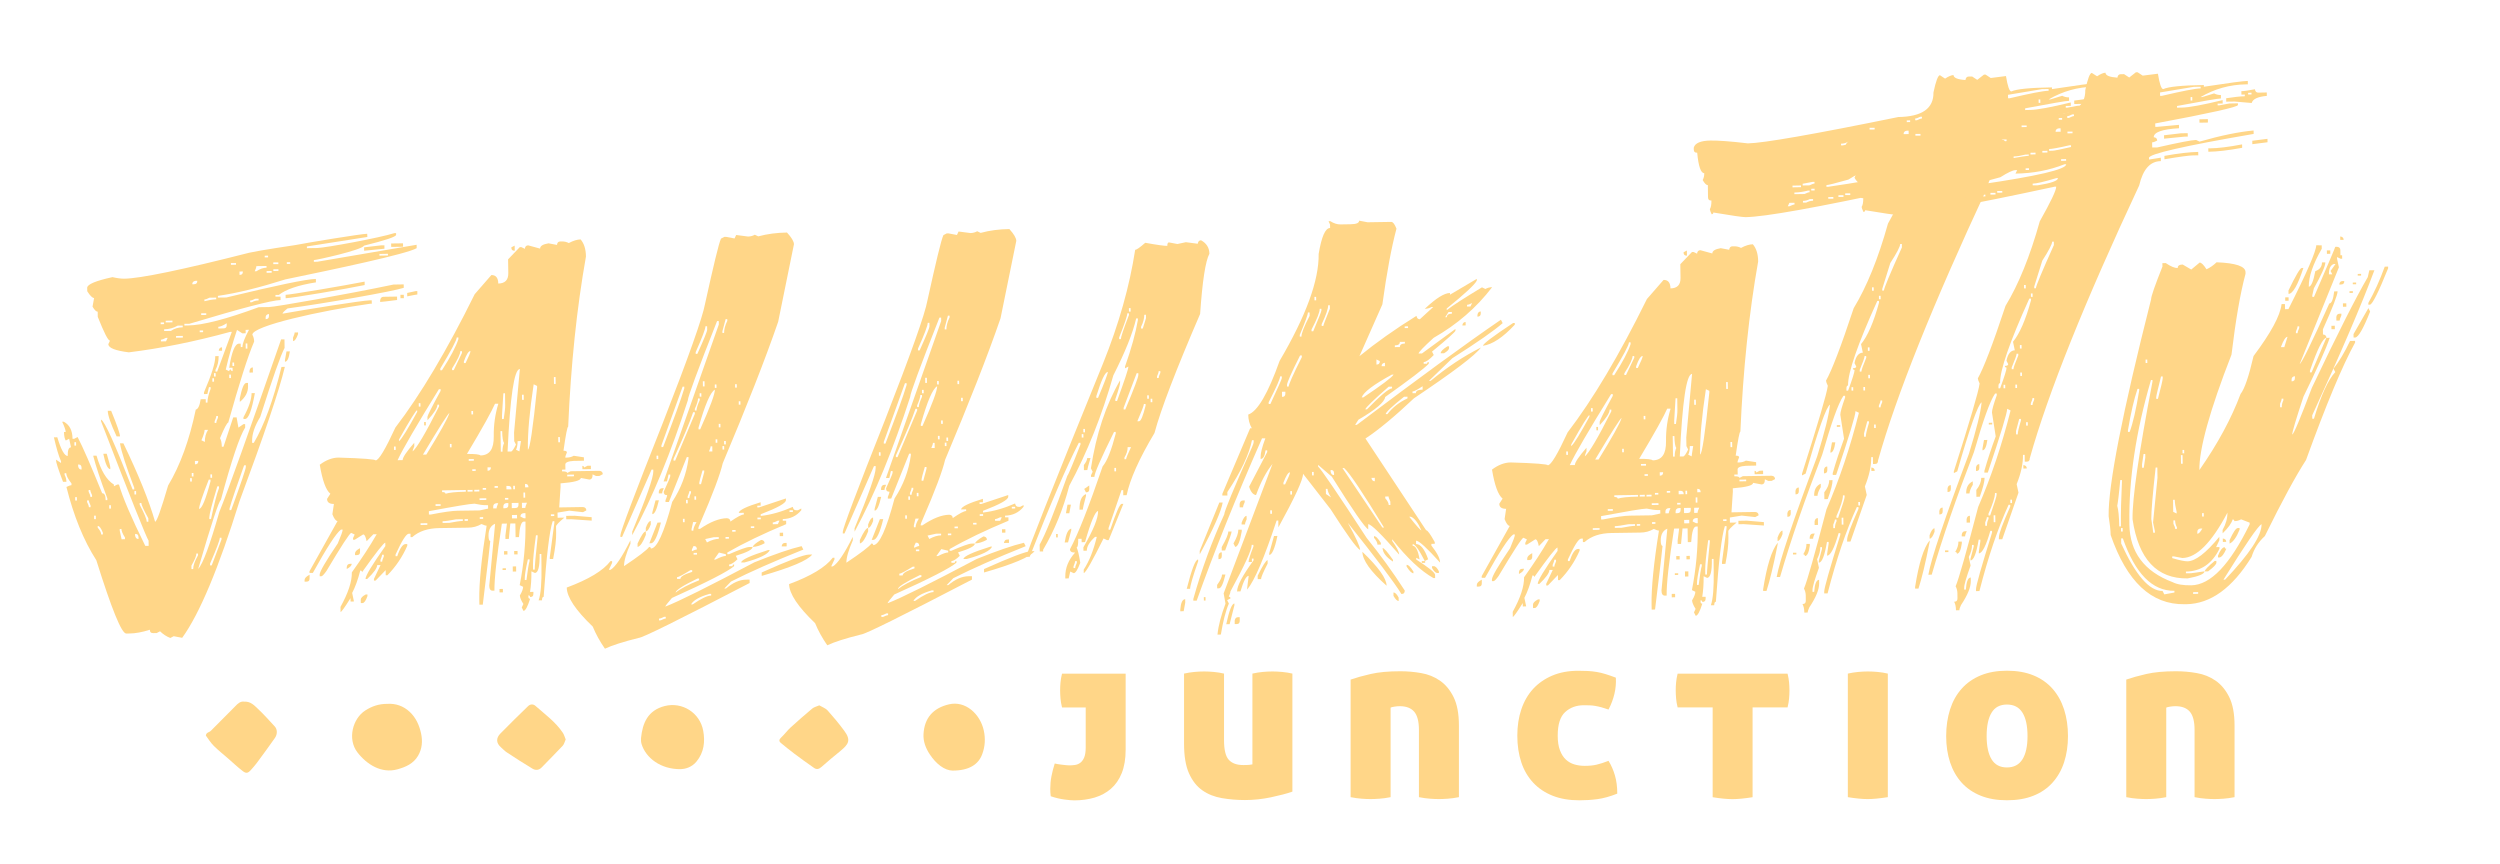 <svg width="162" height="56" viewBox="0 0 162 56" fill="none" xmlns="http://www.w3.org/2000/svg">
<path d="M25.114 45.609C25.637 45.578 26.139 45.744 26.549 46.128C26.949 46.502 27.168 46.986 27.284 47.519C27.394 48.028 27.356 48.523 27.089 48.977C26.789 49.486 26.29 49.704 25.756 49.852C24.727 50.14 23.767 49.544 23.155 48.745C22.502 47.89 22.851 46.557 23.678 46.034C24.116 45.758 24.543 45.609 25.114 45.609Z" fill="#FFD688"/>
<path d="M61.723 49.935C61.207 49.922 60.667 49.513 60.25 48.883C59.986 48.485 59.819 48.045 59.843 47.578C59.898 46.529 60.462 45.882 61.497 45.64C62.557 45.391 63.517 46.263 63.75 47.339C63.863 47.859 63.835 48.364 63.651 48.862C63.405 49.541 62.793 49.935 61.723 49.935Z" fill="#FFD688"/>
<path d="M44.112 49.842C42.81 49.859 41.849 49.108 41.576 48.222C41.538 48.101 41.528 47.959 41.538 47.831C41.637 46.844 41.983 46.031 43.073 45.751C44.204 45.463 45.356 46.183 45.568 47.353C45.698 48.059 45.62 48.759 45.134 49.347C44.809 49.745 44.368 49.832 44.112 49.842Z" fill="#FFD688"/>
<path d="M15.83 45.467C16.24 45.443 16.479 45.712 16.722 45.941C17.102 46.297 17.45 46.692 17.806 47.076C17.973 47.256 17.987 47.568 17.819 47.814C17.44 48.357 17.043 48.894 16.65 49.427C16.531 49.589 16.394 49.742 16.261 49.891C16.066 50.109 15.95 50.14 15.717 49.956C15.392 49.707 15.095 49.423 14.784 49.153C14.473 48.883 14.152 48.627 13.861 48.34C13.663 48.142 13.505 47.9 13.345 47.672C13.328 47.644 13.372 47.544 13.413 47.509C13.485 47.447 13.594 47.426 13.659 47.36C14.189 46.831 14.712 46.294 15.242 45.768C15.403 45.595 15.584 45.425 15.83 45.467Z" fill="#FFD688"/>
<path d="M36.657 47.914C36.592 48.059 36.558 48.225 36.462 48.326C36.014 48.804 35.55 49.264 35.095 49.735C34.91 49.925 34.688 49.922 34.5 49.807C33.933 49.468 33.379 49.108 32.829 48.745C32.695 48.658 32.583 48.53 32.459 48.423C32.135 48.139 32.145 47.821 32.425 47.533C33.013 46.928 33.618 46.343 34.223 45.754C34.363 45.619 34.555 45.616 34.688 45.733C35.314 46.287 36.004 46.779 36.476 47.492C36.554 47.609 36.589 47.755 36.657 47.914Z" fill="#FFD688"/>
<path d="M53.089 45.706C53.28 45.82 53.499 45.892 53.632 46.041C54.008 46.46 54.37 46.896 54.705 47.35C55.167 47.973 54.982 48.229 54.456 48.665C54.039 49.008 53.618 49.35 53.215 49.711C53.061 49.849 52.911 49.87 52.757 49.766C52.323 49.465 51.892 49.153 51.468 48.835C51.174 48.613 50.887 48.381 50.603 48.146C50.46 48.028 50.48 47.921 50.62 47.789C50.836 47.589 51.01 47.343 51.226 47.145C51.684 46.727 52.152 46.318 52.627 45.92C52.743 45.82 52.911 45.785 53.089 45.706Z" fill="#FFD688"/>
<path d="M23.805 15.355L19.887 15.971V16.082L20.547 16.072C21.053 16.065 24.601 15.414 25.558 15.106H25.667V15.217C25.671 15.341 24.974 15.573 23.593 15.916C23.446 16.21 20.489 16.854 20.338 16.854V16.965L20.561 16.961L26.997 15.861L27 16.082C26.348 16.466 21.627 17.456 18.496 18.104C16.787 18.644 15.338 19 14.121 19.173V19.284L14.668 19.277C17.935 18.488 19.863 18.083 20.468 18.076L20.472 18.297C19.306 18.481 18.517 18.758 18.069 19.111L17.85 19.114V19.225L18.178 19.222L18.181 19.443C17.617 19.45 15.652 19.969 12.275 20.98L11.947 20.984L11.95 21.094L12.169 21.091C13.143 21.077 14.674 20.679 16.763 19.907L17.423 19.897C17.846 19.89 22.42 19.083 25.5 18.439L26.16 18.429L26.163 18.651C25.466 18.882 21.073 19.658 18.633 19.987C18.417 20.156 18.308 20.27 18.308 20.326C19.662 20.084 23.442 19.471 23.979 19.46H24.088L24.092 19.682H23.982C20.766 20.136 16.346 21.119 16.353 21.69C16.425 21.814 16.466 21.967 16.469 22.133C16.059 23.085 15.508 24.829 14.791 27.384C14.722 27.384 14.534 27.72 14.257 28.395C14.329 28.519 14.37 28.699 14.374 28.948H14.483L15.112 27.048L15.331 27.045L15.45 27.709L15.775 27.484L15.884 27.481L15.888 27.702C15.526 28.277 14.999 29.841 14.312 32.396C14.189 32.441 13.704 33.919 12.842 36.865C13.153 36.539 13.601 35.311 14.213 33.175C14.78 31.79 16.11 28.059 18.216 21.994L18.434 21.991L18.441 22.548C18.188 23.012 17.662 24.507 16.862 27.02C16.5 27.609 16.329 28.128 16.336 28.585L16.339 28.696H16.448C17.105 27.588 17.71 25.937 18.24 23.777L18.458 23.773C18.11 25.252 17.125 28.159 15.515 32.49C14.168 36.82 12.934 39.769 11.806 41.33L11.256 41.226L11.037 41.341C10.788 41.247 10.566 41.098 10.371 40.908L10.152 41.022L9.933 41.026C9.783 41.029 9.711 40.96 9.711 40.807C9.205 40.97 8.768 41.046 8.399 41.05L8.18 41.053C7.879 41.057 7.236 39.471 6.242 36.304C5.411 35.01 4.772 33.421 4.304 31.555C4.454 31.482 4.563 31.441 4.632 31.437V31.326C4.406 31.039 4.293 30.818 4.293 30.665H4.184L4.187 30.776C4.259 30.901 4.3 31.053 4.304 31.219L4.085 31.223C3.784 30.433 3.627 29.966 3.623 29.783L3.955 30.001V29.89C3.798 29.544 3.654 29.032 3.493 28.339L3.712 28.336C3.958 29.153 4.184 29.551 4.389 29.547C4.382 29.174 4.451 28.99 4.601 28.986L4.481 28.433L4.263 28.547C4.194 28.45 4.15 28.256 4.146 27.993H4.256C4.252 27.869 4.18 27.647 4.027 27.328H4.136C4.509 27.533 4.693 27.889 4.7 28.433H4.809L5.028 28.319C5.38 28.994 5.907 30.208 6.621 31.963C6.771 31.96 6.843 32.112 6.847 32.407H6.956V32.296C6.498 31.081 6.197 30.153 6.037 29.53L6.255 29.526C6.532 30.482 6.898 31.102 7.38 31.399V31.51L7.599 31.396H7.708C7.941 32.213 8.508 33.538 9.414 35.373L9.633 35.37L9.629 35.037C9.475 34.802 8.446 32.233 6.549 27.301V27.19C6.785 27.297 7.465 28.803 8.593 31.718H8.703L8.699 31.607C8.17 30.212 7.855 29.243 7.776 28.73L7.995 28.727C8.973 30.755 9.656 32.441 10.05 33.808C10.159 33.808 10.436 33.023 10.894 31.462C11.684 30.143 12.275 28.505 12.685 26.543C12.835 26.512 12.941 26.287 13.003 25.871L13.331 25.868L13.335 26.089H13.444C13.44 25.868 13.505 25.573 13.649 25.196V25.085H13.54L13.437 25.532L13.218 25.535V25.425C13.707 24.293 13.957 23.511 13.95 23.078L14.168 23.074C14.172 23.393 14.11 23.701 13.963 23.967V24.078H14.073L15.023 21.506H14.914C12.603 22.14 10.415 22.576 8.347 22.832C7.469 22.721 7.024 22.548 7.021 22.299L7.127 22.074C7.004 22.077 6.748 21.565 6.334 20.53L6.331 20.198C6.235 20.198 6.122 20.09 5.996 19.869L6.098 19.312C5.989 19.312 5.835 19.163 5.654 18.872L5.65 18.651C5.647 18.429 6.194 18.197 7.288 17.958C7.578 18.024 7.838 18.062 8.057 18.059C9.086 18.045 11.796 17.488 16.154 16.376C16.879 16.214 19.111 15.885 19.111 15.885C19.959 15.719 23.398 15.154 23.794 15.148L23.805 15.355ZM4.82 28.654L4.823 28.876H4.932L4.929 28.654H4.82ZM4.871 32.213L4.874 32.434H4.984L4.98 32.213H4.871ZM5.062 30.208C5.093 30.361 5.162 30.43 5.285 30.427V30.316C5.281 30.163 5.213 30.094 5.062 30.098V30.208ZM5.643 32.424V32.535C5.715 32.673 5.756 32.784 5.76 32.867H5.869V32.756C5.797 32.604 5.756 32.493 5.753 32.424H5.643ZM5.743 31.752V31.863C5.814 32.002 5.855 32.112 5.855 32.195H5.965V32.085C5.893 31.932 5.852 31.822 5.849 31.752H5.743ZM6.098 33.417L6.102 33.639H6.211L6.207 33.417H6.098ZM6.331 34.193C6.484 34.369 6.556 34.508 6.556 34.632H6.666V34.522C6.553 34.231 6.44 34.078 6.331 34.082V34.193ZM6.915 29.402C7.072 29.928 7.147 30.219 7.147 30.288V30.399C6.983 30.402 6.826 30.07 6.693 29.405L6.915 29.402ZM7.202 26.619C7.585 27.543 7.773 28.097 7.776 28.277L7.558 28.28C7.175 27.467 6.987 26.913 6.983 26.622L7.202 26.619ZM7.076 32.735L7.079 32.957H7.189L7.185 32.735H7.076ZM7.759 34.279V34.39L7.879 34.944L8.098 34.94V34.83C7.944 34.594 7.872 34.404 7.869 34.276L7.759 34.279ZM8.71 31.822L8.713 32.043H8.822L8.819 31.822H8.71ZM8.754 34.708C8.785 34.861 8.853 34.93 8.976 34.926V34.816C8.973 34.663 8.904 34.594 8.754 34.598V34.708ZM9.051 32.593V32.704C9.349 33.268 9.503 33.628 9.506 33.808H9.615L9.612 33.587C9.315 33.05 9.161 32.718 9.157 32.593H9.051ZM10.412 20.897V21.008L10.631 21.004V20.894L10.412 20.897ZM10.429 22.122L10.757 22.119L10.863 21.894H10.754C10.617 21.967 10.508 22.008 10.426 22.012L10.429 22.122ZM10.637 21.451L11.075 21.444C11.29 21.288 11.554 21.215 11.841 21.209V21.098L11.513 21.101C11.253 21.257 10.952 21.333 10.637 21.337V21.451ZM10.737 20.783V20.894L11.174 20.887V20.776L10.737 20.783ZM11.41 21.773V21.884L11.848 21.877V21.766L11.41 21.773ZM12.569 18.419C12.719 18.415 12.788 18.346 12.784 18.194L12.675 18.197C12.524 18.214 12.456 18.297 12.459 18.422L12.569 18.419ZM12.319 30.984L12.323 31.205H12.432L12.429 30.984H12.319ZM12.425 30.651L12.429 30.873H12.538L12.535 30.651H12.425ZM12.723 35.871C12.726 36.024 12.62 36.276 12.405 36.654L12.408 36.875H12.518C12.514 36.654 12.62 36.359 12.832 35.982V35.871H12.723ZM12.63 29.869L12.634 30.091C12.784 30.087 12.852 30.018 12.849 29.866L12.63 29.869ZM12.941 21.416V21.527L13.16 21.524V21.413L12.941 21.416ZM13.037 20.302V20.412L13.365 20.409V20.298L13.037 20.302ZM13.246 19.519C13.533 19.447 13.793 19.398 14.011 19.395V19.284L13.574 19.291C13.437 19.364 13.328 19.405 13.246 19.405V19.519ZM13.529 31.077C13.105 32.154 12.897 32.784 12.9 32.978C13.078 32.974 13.331 32.372 13.642 31.188V31.077H13.529ZM13.259 27.858C13.259 27.983 13.194 28.208 13.051 28.53L13.273 28.637C13.27 28.346 13.335 28.08 13.482 27.855L13.259 27.858ZM13.758 24.514L13.762 24.736L13.871 24.732L13.868 24.511L13.758 24.514ZM13.632 30.741L13.635 30.963H13.745L13.741 30.741H13.632ZM14.083 31.513C13.731 32.673 13.563 33.341 13.563 33.525V33.635H13.673C13.878 32.673 14.046 32.005 14.193 31.624L14.189 31.513H14.083ZM13.864 24.178L13.868 24.4H13.977L13.974 24.178H13.864ZM14.244 34.847C14.247 34.985 14.035 35.546 13.611 36.526V36.636H13.721L14.353 34.958V34.847H14.244ZM14.015 26.958C14.015 27.027 13.977 27.138 13.909 27.294V27.405H14.018C14.018 27.322 14.056 27.211 14.124 27.069V26.958H14.015ZM14.148 21.285L14.476 21.281C14.627 21.278 14.695 21.209 14.691 21.056L14.688 20.945C14.459 21.101 14.268 21.174 14.145 21.177L14.148 21.285ZM14.391 22.725L14.172 22.728C14.196 22.576 14.264 22.507 14.387 22.503L14.391 22.725ZM15.358 21.378C15.081 22.202 14.835 23.053 14.63 23.947L14.852 24.054C14.852 23.985 14.893 23.943 14.962 23.94C14.962 24.009 15.006 24.05 15.074 24.05L15.071 23.829L14.852 23.832C15.016 22.787 15.228 22.271 15.488 22.268H15.597L15.601 22.489H15.71C15.707 22.268 15.854 21.89 16.134 21.371L15.915 21.375L15.919 21.596L15.7 21.6L15.358 21.378ZM14.962 17.048L14.965 17.159L15.293 17.155L15.29 17.044L14.962 17.048ZM14.852 24.275L14.856 24.497H14.965L14.962 24.275H14.852ZM15.061 23.493L15.064 23.715H15.174L15.17 23.493H15.061ZM15.819 30.153C15.334 31.506 15.016 32.431 14.873 32.947V33.057L14.982 33.054C15.614 31.323 15.929 30.385 15.929 30.26V30.15L15.819 30.153ZM15.519 17.595L15.522 17.816C15.672 17.813 15.741 17.744 15.738 17.591L15.519 17.595ZM16.069 24.812L16.073 25.034C16.079 25.407 15.905 25.747 15.539 26.044L15.536 25.823C15.676 25.155 15.809 24.819 15.96 24.815L16.069 24.812ZM16.517 25.473C16.315 26.588 16.103 27.145 15.884 27.148L15.775 27.152V27.041C16.137 26.384 16.305 25.85 16.302 25.477L16.517 25.473ZM15.919 22.257L15.922 22.59H16.032L16.028 22.257H15.919ZM16.209 19.585H16.319C16.442 19.512 16.592 19.471 16.756 19.467V19.357L16.537 19.36C16.401 19.433 16.291 19.474 16.209 19.474V19.585ZM16.387 24.14L16.168 24.144V24.033C16.192 23.881 16.261 23.812 16.384 23.808L16.387 24.14ZM16.613 17.245C16.613 17.314 16.575 17.429 16.507 17.581L16.616 17.578C16.845 17.422 17.064 17.349 17.272 17.346V17.235L16.613 17.245ZM17.153 16.57V16.681L17.371 16.677V16.567L17.153 16.57ZM17.276 17.567V17.678L17.604 17.671V17.56L17.276 17.567ZM17.214 20.682C17.365 20.679 17.433 20.61 17.43 20.457V20.347C17.279 20.364 17.211 20.447 17.214 20.572V20.682ZM17.706 17.006L17.71 17.117L18.038 17.114L18.035 17.003L17.706 17.006ZM17.713 17.449V17.56L18.041 17.557V17.446L17.713 17.449ZM23.63 18.471C22.495 18.709 18.906 19.322 18.51 19.326L18.506 19.104C18.821 19.101 22.41 18.491 23.627 18.249L23.63 18.471ZM18.585 16.992L18.588 17.103L18.807 17.1L18.804 16.989L18.585 16.992ZM18.564 22.773L18.783 22.77C18.722 23.216 18.616 23.438 18.465 23.441V23.331L18.564 22.773ZM19.313 21.541V21.652C19.207 21.946 19.101 22.102 18.992 22.102L18.988 21.88C19.053 21.724 19.094 21.614 19.094 21.544L19.313 21.541ZM24.69 15.899L24.909 15.895L24.912 16.117L23.596 16.248L23.593 16.027L24.69 15.899ZM24.587 16.456L24.591 16.567L25.141 16.556L25.138 16.446L24.587 16.456ZM25.729 19.218L25.732 19.44C25.09 19.519 24.731 19.568 24.635 19.568V19.457C24.659 19.305 24.727 19.235 24.851 19.232L25.729 19.218ZM25.346 15.777L26.115 15.767L26.119 15.989L25.349 15.999L25.346 15.777ZM25.948 19.104L26.166 19.101L26.17 19.322L25.951 19.326L25.948 19.104ZM26.932 18.865L27.042 18.862L27.045 19.083C26.99 19.083 26.771 19.128 26.389 19.204L26.385 18.983L26.932 18.865Z" fill="#FFD688"/>
<path d="M20.061 37.467C20.065 37.62 19.997 37.692 19.846 37.692H19.737V37.581C19.737 37.471 19.843 37.356 20.061 37.242V37.467ZM37.97 16.622C37.375 19.966 36.992 23.642 36.818 27.647C36.763 27.647 36.66 28.163 36.514 29.208C36.664 29.205 36.736 29.246 36.736 29.315C36.671 29.468 36.63 29.582 36.63 29.651H36.739C36.903 29.648 37.054 29.606 37.177 29.533L37.836 29.634L37.84 29.855L37.18 29.866C36.811 29.887 36.633 29.97 36.633 30.098L36.64 30.43L36.421 30.433V30.544C36.64 30.541 36.753 30.579 36.753 30.651L36.971 30.537L38.838 30.51C38.988 30.52 39.057 30.603 39.06 30.728L38.841 30.842L38.623 30.845L38.4 30.738C38.404 30.96 38.335 31.074 38.185 31.074L37.635 30.97C37.638 31.136 37.2 31.254 36.322 31.323L36.325 31.545L36.237 32.881L37.771 32.856C37.922 32.867 37.994 32.95 37.994 33.075L37.775 33.189C37.72 33.189 37.433 33.154 36.893 33.092L36.127 33.217L36.134 33.549L36.572 33.542C36.206 33.84 36.032 34.037 36.032 34.106L36.038 34.549C36.045 34.951 35.984 35.508 35.843 36.221L35.625 36.224V36.114L35.922 33.885V33.774H35.813C35.604 34.404 35.409 36.044 35.228 38.675C35.16 38.675 35.119 38.748 35.122 38.9L34.904 38.904C35.047 38.499 35.105 37.748 35.088 36.678L35.078 35.899H34.968C34.982 36.719 34.876 37.124 34.657 37.128L34.435 37.021C34.442 37.519 34.408 37.966 34.346 38.357L34.565 38.353V38.464C34.569 38.616 34.5 38.686 34.35 38.689C34.35 38.62 34.309 38.578 34.24 38.578V38.689C34.24 38.758 34.281 38.8 34.35 38.8C34.193 39.316 34.045 39.582 33.922 39.586L33.81 39.364L33.916 39.139C33.762 38.904 33.69 38.71 33.687 38.585C33.834 38.346 33.898 38.149 33.898 38.025L33.676 37.917C33.943 36.564 34.073 35.186 34.052 33.798H33.943C33.779 33.801 33.673 34.134 33.629 34.805L33.41 34.809L33.396 33.919L33.068 33.923L32.972 34.923L32.753 34.926L32.75 34.705L32.849 33.926L32.521 33.933C32.183 36.093 32.029 37.54 32.039 38.277H31.93C31.779 38.281 31.707 38.17 31.704 37.948L32.083 33.94C31.796 34.058 31.649 34.321 31.656 34.726C31.66 34.947 31.701 35.058 31.769 35.058C31.769 35.155 31.612 36.519 31.284 39.181L31.065 39.184L31.058 38.852C31.041 37.796 31.195 36.197 31.533 34.065C31.465 34.065 31.352 34.026 31.201 33.957C30.928 34.117 30.641 34.189 30.326 34.193L28.46 34.22C27.732 34.231 27.148 34.421 26.713 34.805H26.604L26.601 34.584H26.491C26.327 34.587 26.043 35.034 25.633 35.93V36.041H25.743C25.913 35.525 26.102 35.259 26.279 35.255H26.389L26.392 35.366C26.074 36.093 25.643 36.726 25.103 37.277H24.994L24.991 36.944L24.341 37.62L24.232 37.623V37.512L24.659 36.616L24.44 36.619C24.444 36.799 24.228 37.111 23.794 37.519H23.685C23.681 37.311 24.109 36.609 24.97 35.387L24.967 35.165C24.871 35.165 24.372 35.799 23.459 37.08C23.459 37.01 23.415 36.969 23.346 36.969C23.193 37.568 23.018 38.045 22.82 38.423L22.936 38.976L22.718 38.98L22.714 38.758C22.338 39.361 22.123 39.658 22.068 39.658L22.065 39.326C22.56 38.429 22.81 37.689 22.799 37.09C23.432 36.204 23.969 35.39 24.41 34.618L24.191 34.622L23.757 35.072C23.698 34.781 23.627 34.629 23.531 34.632L22.988 34.975H22.878V34.864L22.984 34.639L22.762 34.532C22.666 34.532 22.13 35.363 21.152 37.003C20.991 37.228 20.882 37.339 20.827 37.343H20.718L20.714 37.232C20.711 37.052 21.101 36.377 21.89 35.21C22.102 34.708 22.208 34.414 22.205 34.317H22.095C21.784 34.546 21.179 35.484 20.273 37.124L20.055 37.128V37.017L21.873 33.763C21.764 33.763 21.651 33.614 21.538 33.324L21.637 32.656C21.35 32.659 21.196 32.552 21.193 32.33L21.408 31.995C21.118 31.763 20.889 31.126 20.721 30.115C21.114 29.817 21.524 29.658 21.921 29.651C23.528 29.696 24.338 29.765 24.338 29.835C24.543 29.831 24.97 29.118 25.623 27.702C27.25 25.58 28.963 22.704 30.761 19.062L31.841 17.823C32.128 17.82 32.282 17.996 32.288 18.374C32.726 18.367 32.945 18.142 32.938 17.695L32.924 16.805L33.68 16.016H33.789L34.011 16.124C34.022 15.971 34.104 15.899 34.227 15.899L34.999 16.11C34.996 15.944 35.173 15.829 35.543 15.767L36.093 15.871C36.103 15.719 36.185 15.646 36.308 15.646H36.418C36.582 15.643 36.732 15.684 36.859 15.75C37.146 15.594 37.406 15.518 37.624 15.514C37.847 15.777 37.963 16.134 37.97 16.622ZM22.793 36.533C22.793 36.643 22.687 36.758 22.468 36.872V36.761C22.478 36.609 22.56 36.536 22.683 36.536L22.793 36.533ZM23.329 35.747C23.333 35.899 23.264 35.972 23.114 35.972H23.005V35.861C23.005 35.75 23.111 35.636 23.329 35.522V35.747ZM23.811 38.52V38.63C23.705 38.925 23.599 39.077 23.49 39.08H23.381L23.377 38.859C23.377 38.748 23.483 38.637 23.702 38.52H23.811ZM24.758 35.948C24.758 36.017 24.721 36.128 24.652 36.283L24.656 36.394H24.765C24.765 36.325 24.803 36.211 24.871 36.058V35.948H24.758ZM25.531 28.935L25.534 29.156H25.643L25.64 28.935H25.531ZM28.44 25.22C26.994 27.564 26.098 29.094 25.763 29.821L26.091 29.814C26.088 29.648 26.344 29.267 26.843 28.692L26.847 28.914C26.782 29.066 26.741 29.18 26.741 29.25C27.011 29.021 27.588 28.055 28.453 26.332V26.221H28.344C28.347 26.428 28.132 26.764 27.701 27.232L27.698 27.01C27.698 26.941 27.975 26.38 28.552 25.328V25.217L28.44 25.22ZM25.855 28.595C26.057 28.412 26.447 27.765 27.035 26.688L27.031 26.577C26.963 26.577 26.56 27.211 25.852 28.485L25.855 28.595ZM27.134 26.127L27.137 26.349H27.247L27.243 26.127H27.134ZM27.253 33.909V34.02L27.691 34.013V33.902L27.253 33.909ZM27.626 29.457C28.498 28.041 29.004 27.142 29.123 26.764C29.055 26.764 28.477 27.664 27.407 29.461L27.626 29.457ZM27.483 27.346H27.592L27.595 27.567H27.486L27.483 27.346ZM27.794 33.344H27.903C28.737 33.178 29.325 33.099 29.657 33.095L31.082 33.075L31.629 32.957L31.625 32.735H31.516C31.297 32.739 31.034 32.701 30.747 32.638C30.474 32.642 29.486 32.808 27.79 33.127L27.794 33.344ZM28.224 32.673V32.784L28.552 32.78V32.67L28.224 32.673ZM29.595 21.866C29.598 22.032 29.236 22.707 28.529 23.884V23.995H28.638C29.188 23.14 29.547 22.465 29.704 21.977V21.866H29.595ZM28.648 31.776V31.887C28.799 31.884 28.867 31.925 28.87 31.995C29.089 31.922 29.527 31.873 30.186 31.863V31.752L28.648 31.776ZM28.679 33.888L29.116 33.881C29.513 33.805 29.814 33.76 29.991 33.757V33.646L29.554 33.653C29.157 33.729 28.857 33.774 28.679 33.777V33.888ZM29.827 22.752C29.831 22.932 29.657 23.31 29.294 23.874V23.985H29.404L29.937 22.867L29.933 22.756L29.827 22.752ZM29.151 28.765L29.154 28.986H29.263L29.26 28.765H29.151ZM30.06 23.528H30.169C30.381 23.092 30.487 22.842 30.487 22.745C30.364 22.745 30.217 22.971 30.06 23.421V23.528ZM30.104 33.642V33.753L30.323 33.749V33.639L30.104 33.642ZM32.077 26.162C31.878 26.622 31.277 27.716 30.258 29.416C30.767 29.409 31.068 29.443 31.137 29.513C31.728 29.502 32.008 29.097 31.995 28.277C31.984 27.553 32.083 26.844 32.292 26.162H32.077ZM30.296 31.749V31.86L30.624 31.856V31.745L30.296 31.749ZM30.374 29.748V29.859L30.703 29.855V29.745L30.374 29.748ZM30.545 26.633L30.549 26.854H30.658L30.655 26.633H30.545ZM30.603 30.409L30.607 30.52L30.826 30.517L30.822 30.406L30.603 30.409ZM30.733 31.742V31.853L31.061 31.846V31.735L30.733 31.742ZM31.072 32.292L31.075 32.403L31.513 32.396L31.509 32.285L31.072 32.292ZM31.089 33.514V33.625L31.308 33.621V33.511L31.089 33.514ZM31.28 31.624V31.735L31.499 31.732V31.621L31.28 31.624ZM31.591 30.285L31.595 30.506C31.745 30.503 31.813 30.433 31.81 30.281L31.591 30.285ZM31.96 32.947L32.179 32.943C32.179 32.874 32.217 32.76 32.285 32.607H32.176C32.025 32.621 31.957 32.708 31.96 32.832V32.947ZM32.046 31.5V31.61L32.265 31.607V31.496L32.046 31.5ZM32.432 27.938L32.453 29.27H32.562C32.559 29.035 32.596 28.841 32.664 28.713C32.593 28.616 32.548 28.367 32.541 27.938H32.432ZM32.617 25.487C32.617 25.529 32.583 25.999 32.528 26.934L32.531 27.155L32.641 27.152C32.702 26.747 32.74 26.442 32.736 26.262L32.726 25.483L32.617 25.487ZM32.367 38.166L32.586 38.163L32.589 38.385L32.371 38.388L32.367 38.166ZM32.617 32.936L32.726 32.933C32.877 32.929 32.945 32.86 32.941 32.708V32.597H32.832C32.682 32.611 32.613 32.697 32.617 32.822V32.936ZM33.348 15.916L33.355 16.248C33.205 16.252 33.133 16.183 33.133 16.03L33.348 15.916ZM32.565 36.827L32.784 36.823V36.934L32.565 36.938V36.827ZM32.719 32.268L32.723 32.379L32.941 32.375L32.938 32.265L32.719 32.268ZM32.661 35.716L32.88 35.712L32.883 35.934L32.664 35.937L32.661 35.716ZM32.815 31.489L32.818 31.711L33.147 31.707C33.143 31.555 33.075 31.486 32.924 31.489H32.815ZM33.112 29.26C33.181 29.26 33.29 29.104 33.434 28.81L33.321 28.588L33.311 28.031L33.687 23.912C33.317 23.919 33.054 25.702 32.89 29.26H33.112ZM33.16 32.593L33.164 32.926L33.382 32.922C33.533 32.919 33.601 32.85 33.598 32.697V32.587L33.16 32.593ZM33.174 33.372L33.177 33.594L33.505 33.59L33.502 33.369L33.174 33.372ZM33.256 31.482L33.259 31.704H33.369L33.365 31.482H33.256ZM33.54 28.585C33.543 28.82 33.505 29.018 33.437 29.142L33.659 29.25C33.659 29.194 33.697 28.973 33.758 28.581L33.54 28.585ZM33.225 36.706L33.444 36.702L33.447 37.035L33.229 37.038L33.225 36.706ZM33.317 35.705L33.536 35.702L33.54 35.923L33.321 35.927L33.317 35.705ZM33.823 25.58L33.83 25.913H33.94L33.936 25.58H33.823ZM33.946 33.583H34.056L34.049 33.251H33.94C33.789 33.268 33.721 33.352 33.724 33.476L33.946 33.583ZM33.82 32.583L33.823 32.915L34.042 32.912C34.042 32.843 34.08 32.728 34.148 32.576L33.82 32.583ZM33.919 31.915L33.922 32.251H34.032L34.028 31.915H33.919ZM34.025 31.579L34.244 31.576C34.24 31.423 34.172 31.354 34.022 31.358L34.025 31.579ZM34.582 24.902C34.319 26.629 34.189 28.035 34.206 29.132C34.329 29.128 34.531 27.792 34.804 25.12V25.009L34.582 24.902ZM34.206 36.249C34.063 36.875 34.001 37.294 34.005 37.474V37.585H34.114C34.199 36.917 34.264 36.512 34.316 36.359V36.249H34.206ZM34.729 34.684C34.592 35.684 34.534 36.315 34.538 36.578L34.541 36.91H34.651C34.647 36.744 34.705 36.034 34.839 34.795V34.684H34.729ZM35.891 24.435L35.898 24.881H36.008L36.001 24.435H35.891ZM35.697 33.331V33.441L35.915 33.438V33.327L35.697 33.331ZM36.172 28.322L36.178 28.658H36.288L36.281 28.322H36.172ZM36.756 30.759V30.87L37.194 30.863V30.752L36.756 30.759ZM36.688 33.428L37.238 33.421L38.339 33.514L38.342 33.736L37.023 33.646L36.695 33.649L36.688 33.428ZM37.737 30.188C37.806 30.188 37.847 30.229 37.85 30.295L38.069 30.181L38.288 30.177L38.291 30.399L37.741 30.406L37.737 30.188Z" fill="#FFD688"/>
<path d="M51.448 15.829L50.426 20.849C49.585 23.292 48.382 26.342 46.833 30.021C46.679 30.703 46.19 32.019 45.356 33.937C45.291 34.075 45.25 34.189 45.25 34.272H45.36C46.026 33.815 46.611 33.587 47.106 33.58C47.257 33.59 47.329 33.673 47.329 33.798C47.763 33.5 48.05 33.341 48.2 33.341L48.197 33.23L47.869 33.234C47.893 33.054 48.371 32.822 49.287 32.545L49.291 32.767L49.072 32.77V32.881H49.181L50.928 32.299V32.41C50.931 32.604 50.388 32.905 49.294 33.324V33.434C49.992 33.355 50.689 33.147 51.372 32.846C51.403 32.998 51.472 33.068 51.595 33.064H51.704L51.923 32.95V33.061C51.612 33.441 51.205 33.628 50.723 33.635V33.746L50.942 33.743L50.945 33.964C49.458 34.584 48.194 35.19 47.13 35.802V35.913H47.24C47.947 35.608 48.385 35.449 48.549 35.446L48.768 35.442C48.771 35.608 48.402 35.795 47.677 36.017L47.79 36.238C47.561 36.463 47.37 36.578 47.247 36.581V36.692L47.465 36.688C47.465 36.619 47.506 36.578 47.571 36.574V36.685C47.178 37.024 45.845 37.713 43.541 38.748C43.258 39.073 43.111 39.267 43.111 39.309C44.01 38.962 45.931 38 48.884 36.439C50.207 35.906 51.232 35.556 51.943 35.39L52.056 35.612C50.145 36.377 48.58 37.069 47.366 37.685L46.936 38.135H47.045C47.493 37.755 47.927 37.564 48.354 37.561L48.573 37.557L48.576 37.779C44.03 40.143 41.63 41.334 41.384 41.337C40.386 41.586 39.648 41.822 39.2 42.036C38.875 41.569 38.609 41.088 38.41 40.603C37.296 39.537 36.736 38.696 36.725 38.073C38.13 37.55 39.084 36.983 39.556 36.363H39.665V36.474L39.453 36.924H39.562C39.877 36.737 40.304 36.107 40.851 35.013L40.855 35.234C40.574 35.864 40.434 36.353 40.438 36.685C41.374 36.058 41.918 35.646 42.065 35.439C42.133 35.439 42.174 35.477 42.177 35.546C42.574 35.539 43.025 34.532 43.558 32.524C44.136 31.642 44.478 30.717 44.615 29.727V29.616L44.505 29.62L43.343 32.528L43.124 32.531V32.42C43.189 32.265 43.23 32.154 43.23 32.085C43.08 32.088 43.011 32.019 43.008 31.866C43.288 31.25 43.432 30.915 43.432 30.859V30.748H43.322L43.22 31.195L43.001 31.198L46.58 21.025L46.577 20.804H46.467C45.199 24.019 44.567 25.736 44.57 25.947C43.483 29.312 42.29 32.223 40.971 34.674L40.967 34.452C41.88 32.258 42.342 30.942 42.335 30.541L42.331 30.43H42.222L40.311 34.795H40.202V34.684C40.198 34.476 41.108 32.043 42.947 27.415C44.625 23.123 45.531 20.551 45.684 19.703C46.238 17.193 46.573 15.784 46.72 15.463L46.939 15.348H47.048L47.599 15.452L47.705 15.227L48.474 15.328C48.638 15.324 48.788 15.283 48.911 15.21L49.133 15.317C49.721 15.158 50.337 15.078 50.996 15.068C51.29 15.386 51.448 15.649 51.448 15.829ZM41.853 34.656C41.668 35.131 41.494 35.401 41.316 35.442L41.313 35.221C41.552 34.701 41.726 34.435 41.849 34.435L41.853 34.656ZM42.171 33.981C42.065 34.276 41.959 34.428 41.849 34.431L41.846 34.21C41.952 33.916 42.058 33.763 42.167 33.76L42.171 33.981ZM42.608 33.864L42.827 33.86C42.608 34.753 42.393 35.203 42.188 35.203H42.078L42.608 33.864ZM42.478 32.424L42.697 32.42C42.557 33.019 42.423 33.313 42.27 33.317V33.206L42.478 32.424ZM42.543 29.53L42.547 29.752L42.656 29.748L42.653 29.526L42.543 29.53ZM43.015 31.635C42.947 31.773 42.909 31.887 42.909 31.97L42.69 31.974V31.863C42.714 31.711 42.782 31.642 42.906 31.638L43.015 31.635ZM44.232 25.058L42.861 28.858V28.969H42.97C43.671 27.138 44.133 25.882 44.341 25.169V25.058H44.232ZM42.704 40.202L42.813 40.198C42.964 40.126 43.073 40.084 43.141 40.081V39.97H43.032C42.895 40.042 42.786 40.084 42.704 40.087V40.202ZM44.915 26.712C44.707 27.342 44.283 28.35 43.644 29.734V29.845H43.753L45.025 26.823V26.712H44.915ZM45.302 37.602V37.491H45.192C44.252 37.948 43.777 38.249 43.781 38.402C44.088 38.149 44.604 37.879 45.302 37.602ZM43.873 37.516L44.092 37.512C44.088 37.36 44.348 37.215 44.854 37.055V36.944H44.745C44.256 37.246 43.969 37.401 43.873 37.401V37.516ZM44.252 33.618L44.256 33.84H44.365L44.362 33.618H44.252ZM44.454 32.393L44.457 32.614H44.567L44.563 32.393H44.454ZM44.666 31.832C44.666 31.901 44.628 32.012 44.56 32.168V32.278L44.669 32.275C44.669 32.192 44.707 32.081 44.775 31.939V31.828L44.666 31.832ZM45.712 21.143C45.715 21.309 45.503 21.87 45.08 22.818V22.929H45.189C45.613 21.991 45.825 21.475 45.825 21.361L45.821 21.139L45.712 21.143ZM45.233 25.819C45.233 25.944 45.172 26.169 45.025 26.491V26.602H45.134C45.134 26.477 45.196 26.255 45.343 25.93V25.819H45.233ZM44.915 33.829L44.813 34.276L44.816 34.386H44.926C44.922 34.262 44.991 34.065 45.138 33.829H44.915ZM44.833 35.608V35.719C44.984 35.646 45.093 35.605 45.161 35.601C45.158 35.449 45.09 35.38 44.939 35.383L44.833 35.608ZM44.885 39.167C45.442 38.782 45.835 38.596 46.084 38.592V38.481H45.975C45.319 38.672 44.926 38.9 44.779 39.167H44.885ZM44.997 32.161L45.001 32.382H45.11L45.107 32.161H44.997ZM44.946 35.83V35.941L45.165 35.937V35.826L44.946 35.83ZM45.264 27.82H45.373C46.009 26.394 46.327 25.539 46.324 25.248C46.037 25.404 45.681 26.231 45.264 27.709V27.82ZM45.336 25.483L45.339 25.705L45.449 25.702L45.445 25.48L45.336 25.483ZM45.524 30.485C45.38 30.96 45.315 31.226 45.315 31.268V31.378H45.425L45.633 30.596V30.485H45.524ZM45.544 24.705L45.548 25.037H45.657L45.654 24.705H45.544ZM45.698 34.93L45.811 35.151C46.098 34.992 46.358 34.919 46.577 34.916V34.805L46.248 34.812L45.698 34.93ZM46.047 28.921C46.047 28.99 46.009 29.104 45.941 29.256L46.16 29.253L46.156 28.921H46.047ZM46.317 24.916L46.32 25.137L46.43 25.134L46.426 24.912L46.317 24.916ZM46.372 28.471L46.375 28.692L46.484 28.689L46.481 28.467L46.372 28.471ZM46.59 35.806L46.269 36.256H46.378C46.679 36.1 46.895 36.024 47.035 36.024V35.913L46.59 35.806ZM46.573 27.467L46.577 27.689H46.686L46.683 27.467H46.573ZM47.021 20.679L46.812 21.461V21.572H46.922C46.919 21.351 46.983 21.084 47.13 20.79L47.127 20.679H47.021ZM46.816 28.907L46.819 29.128H46.929L46.925 28.907H46.816ZM46.922 28.575L46.925 28.796H47.035L47.031 28.575H46.922ZM47.014 34.798V34.909L47.233 34.906V34.795L47.014 34.798ZM47.633 24.895L47.636 25.117H47.746L47.742 24.895H47.633ZM47.448 34.345V34.456L47.667 34.452V34.342L47.448 34.345ZM47.869 26.003L47.872 26.224H47.982L47.978 26.003H47.869ZM49.882 35.643C49.776 35.91 49.233 36.179 48.248 36.446L48.029 36.45C48.026 36.283 48.614 36.01 49.773 35.643H49.882ZM48.651 34.106L48.655 34.217L48.874 34.213V34.103L48.651 34.106ZM49.547 35.203C49.26 35.359 49 35.435 48.781 35.439C48.795 35.342 48.969 35.186 49.322 34.985C49.475 34.996 49.544 35.079 49.547 35.203ZM49.082 33.542V33.653L49.301 33.649V33.538L49.082 33.542ZM52.63 35.934C52.347 36.311 51.256 36.775 49.359 37.318L49.356 37.097C51.058 36.332 52.083 35.944 52.412 35.937L52.63 35.934ZM50.077 33.971L50.405 33.964L50.511 33.739H50.402C50.265 33.812 50.156 33.853 50.074 33.857L50.077 33.971ZM50.525 34.522L50.743 34.518L50.747 34.739L50.528 34.743L50.525 34.522ZM50.972 35.183L50.976 35.404L50.648 35.408C50.672 35.255 50.74 35.186 50.863 35.183H50.972ZM51.16 33.068V33.178L51.379 33.175V33.064L51.16 33.068Z" fill="#FFD688"/>
<path d="M65.856 15.608L64.834 20.627C63.993 23.071 62.789 26.12 61.241 29.8C61.087 30.482 60.598 31.797 59.764 33.712C59.699 33.85 59.658 33.964 59.658 34.047H59.768C60.434 33.594 61.019 33.362 61.514 33.355C61.665 33.365 61.737 33.448 61.737 33.573C62.171 33.275 62.458 33.116 62.608 33.116L62.605 33.005L62.277 33.012C62.301 32.832 62.779 32.6 63.692 32.323L63.695 32.545L63.477 32.548V32.659H63.586L65.333 32.078V32.188C65.336 32.382 64.793 32.683 63.699 33.102V33.213C64.396 33.133 65.093 32.926 65.777 32.625C65.808 32.777 65.876 32.846 65.999 32.843H66.109L66.327 32.728V32.839C66.016 33.22 65.609 33.407 65.127 33.414V33.525L65.346 33.521L65.35 33.743C63.863 34.362 62.598 34.968 61.535 35.581V35.691H61.644C62.352 35.387 62.789 35.228 62.953 35.224L63.172 35.221C63.176 35.387 62.806 35.574 62.082 35.795L62.195 36.017C61.966 36.242 61.774 36.356 61.651 36.359V36.47L61.87 36.467C61.87 36.398 61.907 36.356 61.976 36.353V36.463C61.583 36.803 60.25 37.491 57.946 38.526C57.662 38.852 57.515 39.049 57.515 39.091C58.414 38.745 60.335 37.782 63.292 36.221C64.615 35.688 65.64 35.338 66.351 35.172L66.464 35.394C64.553 36.159 62.988 36.851 61.774 37.467L61.343 37.917L61.453 37.914C61.901 37.533 62.335 37.346 62.762 37.339L62.981 37.336L62.984 37.557C58.438 39.921 56.038 41.112 55.792 41.116C54.794 41.365 54.056 41.6 53.608 41.815C53.283 41.347 53.017 40.866 52.819 40.382C51.704 39.316 51.144 38.474 51.133 37.851C52.538 37.332 53.492 36.761 53.964 36.141H54.073V36.252L53.861 36.702H53.97C54.285 36.515 54.712 35.885 55.259 34.791L55.263 35.013C54.986 35.643 54.842 36.131 54.846 36.463C55.782 35.837 56.326 35.425 56.473 35.217C56.541 35.217 56.582 35.255 56.585 35.325C56.982 35.318 57.433 34.31 57.966 32.303C58.544 31.42 58.886 30.496 59.023 29.509V29.398H58.913L57.751 32.306L57.532 32.31V32.199C57.597 32.043 57.638 31.932 57.638 31.863C57.488 31.866 57.416 31.797 57.416 31.645C57.696 31.029 57.84 30.693 57.84 30.638V30.527H57.73L57.628 30.973L57.409 30.977L60.988 20.804L60.985 20.582H60.875C59.607 23.798 58.975 25.515 58.978 25.726C57.891 29.09 56.698 32.002 55.379 34.452L55.375 34.231C56.288 32.036 56.749 30.721 56.743 30.319V30.201L56.633 30.205L54.722 34.57H54.613V34.459C54.61 34.252 55.519 31.818 57.358 27.19C59.036 22.898 59.946 20.326 60.096 19.478C60.65 16.968 60.985 15.559 61.132 15.238L61.35 15.123H61.46L62.01 15.227L62.116 15.002L62.885 15.102C63.049 15.099 63.2 15.057 63.323 14.985L63.545 15.092C64.133 14.929 64.748 14.853 65.408 14.843C65.698 15.165 65.852 15.424 65.856 15.608ZM56.257 34.431C56.073 34.906 55.898 35.172 55.721 35.217L55.717 34.996C55.956 34.477 56.131 34.21 56.254 34.21L56.257 34.431ZM56.578 33.76C56.473 34.054 56.367 34.206 56.257 34.21L56.254 33.988C56.36 33.694 56.466 33.542 56.575 33.538L56.578 33.76ZM57.016 33.642L57.235 33.639C57.016 34.532 56.801 34.978 56.596 34.982H56.486L57.016 33.642ZM56.883 32.199L57.102 32.195C56.961 32.794 56.828 33.088 56.674 33.092V32.981L56.883 32.199ZM56.951 29.308L56.955 29.53H57.064L57.06 29.308H56.951ZM57.419 31.413C57.355 31.552 57.313 31.666 57.313 31.749L57.095 31.752V31.642C57.119 31.489 57.187 31.42 57.31 31.416L57.419 31.413ZM58.64 24.833L57.269 28.634V28.744H57.378C58.079 26.913 58.541 25.657 58.749 24.944V24.833H58.64ZM57.112 39.977H57.221C57.372 39.904 57.481 39.863 57.549 39.859V39.748H57.44C57.303 39.821 57.194 39.863 57.112 39.863V39.977ZM59.323 26.491C59.115 27.121 58.691 28.128 58.052 29.513V29.623H58.161L59.433 26.602V26.491H59.323ZM59.706 37.381V37.27H59.597C58.657 37.73 58.182 38.028 58.182 38.18C58.493 37.928 59.012 37.654 59.706 37.381ZM58.277 37.291L58.496 37.287C58.493 37.135 58.752 36.989 59.258 36.83V36.719H59.149C58.66 37.021 58.373 37.176 58.277 37.176V37.291ZM58.657 33.393L58.66 33.615H58.77L58.766 33.393H58.657ZM58.858 32.168L58.862 32.389H58.971L58.968 32.168H58.858ZM59.07 31.61C59.07 31.68 59.033 31.79 58.965 31.946V32.057H59.074C59.074 31.974 59.111 31.863 59.18 31.721V31.61H59.07ZM60.116 20.921C60.12 21.087 59.908 21.648 59.484 22.597V22.707H59.593C60.017 21.769 60.229 21.254 60.229 21.139L60.226 20.918L60.116 20.921ZM59.638 25.598C59.638 25.722 59.573 25.947 59.429 26.269V26.38H59.539C59.539 26.255 59.6 26.034 59.747 25.709V25.598H59.638ZM59.32 33.608L59.217 34.054L59.221 34.165H59.33C59.327 34.04 59.395 33.843 59.542 33.604L59.32 33.608ZM59.238 35.387V35.498C59.388 35.425 59.498 35.383 59.566 35.38C59.563 35.228 59.494 35.158 59.344 35.162L59.238 35.387ZM59.293 38.942C59.85 38.558 60.243 38.371 60.492 38.367V38.256H60.383C59.727 38.447 59.334 38.675 59.187 38.942H59.293ZM59.405 31.939L59.409 32.161L59.518 32.157L59.515 31.936L59.405 31.939ZM59.351 35.608V35.719L59.569 35.716V35.605L59.351 35.608ZM59.669 27.599H59.778C60.414 26.172 60.732 25.317 60.728 25.027C60.441 25.182 60.086 26.01 59.669 27.488V27.599ZM59.744 25.262L59.747 25.483H59.857L59.853 25.262H59.744ZM59.928 30.26C59.785 30.735 59.72 31.001 59.72 31.043V31.153H59.829L60.038 30.371V30.26H59.928ZM59.952 24.48L59.956 24.812H60.065L60.062 24.48H59.952ZM60.106 34.705L60.219 34.926C60.506 34.767 60.766 34.694 60.985 34.691V34.58L60.657 34.584L60.106 34.705ZM60.455 28.696C60.455 28.765 60.417 28.879 60.349 29.032L60.568 29.028L60.564 28.696H60.455ZM60.721 24.691L60.725 24.912H60.834L60.831 24.691H60.721ZM60.776 28.246L60.779 28.467H60.889L60.886 28.246H60.776ZM60.998 35.581L60.677 36.031H60.786C61.087 35.875 61.303 35.802 61.443 35.799V35.688L60.998 35.581ZM60.981 27.245L60.985 27.467H61.094L61.091 27.245H60.981ZM61.426 20.454L61.217 21.236V21.347H61.327C61.323 21.125 61.388 20.859 61.535 20.565L61.532 20.454H61.426ZM61.221 28.685L61.224 28.907L61.333 28.904L61.33 28.682L61.221 28.685ZM61.327 28.35L61.33 28.571H61.439L61.436 28.35H61.327ZM61.422 34.573V34.684L61.641 34.681V34.57L61.422 34.573ZM62.041 24.67L62.044 24.892H62.154L62.15 24.67H62.041ZM61.853 34.123V34.234L62.072 34.231V34.12L61.853 34.123ZM62.277 25.778L62.28 25.999H62.389L62.386 25.778H62.277ZM64.287 35.418C64.181 35.684 63.637 35.955 62.653 36.221L62.434 36.224C62.431 36.058 63.019 35.785 64.177 35.422L64.287 35.418ZM63.056 33.881L63.059 33.992L63.278 33.988V33.878L63.056 33.881ZM63.952 34.978C63.664 35.134 63.405 35.21 63.186 35.214C63.2 35.117 63.374 34.961 63.726 34.76C63.88 34.774 63.952 34.854 63.952 34.978ZM63.487 33.32V33.431L63.706 33.428V33.317L63.487 33.32ZM67.038 35.712C66.755 36.09 65.664 36.553 63.767 37.097L63.764 36.875C65.469 36.11 66.491 35.723 66.82 35.716L67.038 35.712ZM64.481 33.75L64.81 33.746L64.916 33.521H64.806C64.669 33.594 64.56 33.635 64.478 33.635L64.481 33.75ZM64.929 34.297L65.148 34.293L65.151 34.514L64.933 34.518L64.929 34.297ZM65.38 34.958L65.384 35.179L65.056 35.186C65.08 35.034 65.148 34.961 65.271 34.961L65.38 34.958ZM65.565 32.843V32.953L65.784 32.95V32.839L65.565 32.843Z" fill="#FFD688"/>
<path d="M78.37 16.442C78.117 16.906 77.915 18.201 77.768 20.343C76.216 23.94 75.225 26.512 74.811 28.059C73.806 29.741 73.211 31.084 73.006 32.088L72.788 32.092L72.784 31.759H72.675L71.834 34.217V34.328H71.943C72.326 33.21 72.562 32.652 72.685 32.649H72.794L71.841 34.999H71.731L71.509 34.892C70.778 36.363 70.35 37.121 70.227 37.135L70.224 36.913C70.586 36.366 70.863 35.653 71.072 34.788H70.962C70.597 35.113 70.422 35.421 70.426 35.684L70.207 35.688L70.203 35.466C70.846 34.359 71.164 33.577 71.157 33.116C70.979 33.12 70.689 33.791 70.309 35.131L70.091 35.134L70.087 34.913L69.868 34.916C69.875 35.29 69.834 35.473 69.766 35.473C69.838 35.626 69.923 35.958 70.002 36.47C69.831 36.917 69.694 37.142 69.575 37.142L69.352 37.035L69.25 37.481L69.031 37.484V37.374C69.024 36.803 69.233 36.287 69.667 35.806C69.448 35.809 69.335 35.743 69.335 35.591C69.868 34.594 70.569 32.805 71.451 30.222C71.748 29.869 72.025 29.156 72.299 28.097V27.986L72.189 27.99C71.338 29.713 70.911 30.676 70.918 30.901L70.699 30.904V30.793L70.805 30.568L70.692 30.347C71.031 28.131 71.66 26.231 72.582 24.646V24.757C72.586 24.909 72.48 25.272 72.271 25.875L72.275 25.985H72.384C72.873 24.642 73.123 23.902 73.119 23.753L72.9 23.867V23.756C73.321 22.569 73.594 21.562 73.734 20.741V20.631H73.625C73.406 21.593 72.904 22.825 72.145 24.324C71.403 26.934 70.45 29.326 69.287 31.482C68.898 32.988 68.33 34.373 67.595 35.622V35.733L67.376 35.736L67.37 35.293C67.732 34.65 68.337 33.151 69.168 30.818C69.209 30.804 69.499 30.132 70.015 28.803V28.692H69.906C69.106 30.247 68.046 32.711 66.724 36.079L66.505 36.083C66.501 35.889 68.153 31.707 71.475 23.555C72.507 20.997 73.198 18.54 73.56 16.186C73.656 16.186 73.875 16.027 74.213 15.732C74.986 15.874 75.464 15.937 75.642 15.933C75.638 15.781 75.679 15.708 75.748 15.708L76.298 15.812L76.845 15.694L77.614 15.795C77.638 15.643 77.706 15.57 77.829 15.57C78.181 15.764 78.363 16.051 78.37 16.442ZM68.433 34.605L68.542 34.601L68.546 34.823L68.436 34.826L68.433 34.605ZM69.417 34.366L69.209 35.148L68.99 35.151C69.079 34.594 69.209 34.3 69.417 34.255V34.366ZM69.174 32.704L69.393 32.701L69.291 33.258L69.072 33.261L69.174 32.704ZM69.667 36.363C69.667 36.432 69.629 36.543 69.564 36.699V36.809H69.674C69.674 36.726 69.711 36.612 69.779 36.474V36.363H69.667ZM70.374 32.13C70.231 32.659 70.166 32.953 70.169 33.023L69.951 33.026C69.944 32.455 70.087 32.119 70.374 32.019V32.13ZM70.094 28.131L70.097 28.353H70.207L70.203 28.131H70.094ZM70.197 27.796L70.2 28.017H70.309L70.306 27.796H70.197ZM70.665 29.679C70.521 30.153 70.456 30.42 70.456 30.461L70.238 30.465L70.234 30.132C70.381 29.949 70.45 29.797 70.446 29.686L70.665 29.679ZM70.583 31.458L70.586 31.68C70.59 31.832 70.521 31.905 70.371 31.905L70.258 31.683L70.583 31.458ZM71.044 25.781H71.154C71.578 24.774 71.79 24.213 71.786 24.102C71.608 24.106 71.369 24.622 71.041 25.67L71.044 25.781ZM72.21 30.323L72.213 30.544L72.323 30.541L72.319 30.319L72.21 30.323ZM73.047 20.302C73.051 20.454 72.88 20.973 72.521 21.866V21.977H72.63C72.63 21.852 72.798 21.337 73.157 20.412V20.302H73.047ZM73.656 24.185L72.811 26.422V26.532H72.921C73.492 25.175 73.769 24.435 73.765 24.296V24.185H73.656ZM73.071 28.976C73.075 29.184 73.01 29.409 72.863 29.648V29.758H72.972C72.972 29.689 73.078 29.423 73.29 28.976H73.071ZM73.153 19.969L73.157 20.191H73.266L73.263 19.969H73.153ZM74.124 26.179C74.124 26.276 73.981 26.64 73.7 27.297H73.81C73.933 27.294 74.066 26.958 74.234 26.29V26.179H74.124ZM74.148 20.399C74.151 20.62 74.087 20.887 73.939 21.181L73.943 21.292L74.052 21.288L74.261 20.617L74.257 20.395L74.148 20.399ZM74.336 25.619L74.34 25.84H74.449L74.445 25.619H74.336ZM74.558 25.84L74.562 26.062H74.671L74.668 25.84H74.558ZM75.081 24.05C75.081 24.12 75.044 24.234 74.975 24.386V24.497L75.085 24.494C75.085 24.41 75.122 24.3 75.191 24.158V24.047L75.081 24.05Z" fill="#FFD688"/>
<path d="M76.804 39.049L76.702 39.606L76.483 39.61V39.499C76.517 39.056 76.623 38.831 76.801 38.828L76.804 39.049ZM77.642 36.366C77.286 37.384 77.119 37.973 77.119 38.153L76.9 38.156C77.225 36.886 77.46 36.256 77.638 36.256L77.642 36.366ZM86.091 14.334L86.201 14.331C86.437 14.479 86.656 14.545 86.864 14.542L87.524 14.531C87.893 14.524 88.071 14.452 88.071 14.299L88.621 14.403L90.156 14.379C90.265 14.379 90.378 14.528 90.491 14.819C90.166 16.034 89.862 17.664 89.578 19.724L88.091 23.081C89.147 22.219 90.385 21.337 91.786 20.468C91.817 20.62 91.885 20.689 92.008 20.686L92.873 19.893H92.764C92.641 19.966 92.49 20.007 92.326 20.011C93.044 19.332 93.588 18.99 93.957 18.986V19.097L95.697 18.069V18.18C95.577 18.433 94.928 19.038 93.748 19.99V20.101C94.114 19.803 94.876 19.319 96.032 18.619L96.254 18.727C96.377 18.654 96.527 18.613 96.692 18.609C95.669 19.945 94.408 21.035 92.897 21.894C92.248 22.486 91.923 22.825 91.923 22.908L92.142 22.905L94.312 21.316V21.427C94.312 21.496 93.813 21.949 92.795 22.784L92.907 23.005C92.624 23.303 92.408 23.459 92.255 23.462V23.573L92.473 23.569C92.473 23.5 92.514 23.459 92.583 23.459V23.569C92.272 23.895 91.335 24.604 89.759 25.726C89.725 26.048 89.154 26.539 88.026 27.197L87.811 27.533H87.92C91.827 24.584 94.934 22.309 97.259 20.717L97.372 20.939C96.842 21.406 95.758 22.171 94.111 23.213L92.596 24.68H92.706C93.762 23.801 94.849 23.078 95.967 22.517C95.605 23.022 94.152 24.116 91.626 25.809C90.368 26.996 89.325 27.862 88.481 28.415L92.412 34.359C92.508 34.359 92.689 34.618 92.972 35.127V35.238L92.754 35.242V35.352C93.133 35.833 93.314 36.19 93.318 36.456C92.466 35.511 91.95 35.034 91.759 35.034L91.762 35.255C92.049 35.252 92.316 35.581 92.545 36.242L92.326 36.356C91.957 35.626 91.694 35.255 91.54 35.259V35.37C91.732 35.366 91.889 35.657 91.991 36.252L91.769 36.145V36.256C92.559 36.758 92.962 37.086 92.993 37.239L92.996 37.46H92.887C92.07 37 91.181 36.166 90.214 34.944V35.054C90.508 35.467 90.662 35.757 90.665 35.937C89.52 34.622 88.85 33.964 88.659 33.968L88.662 34.3C88.454 34.206 87.667 33.064 86.303 30.89L85.415 30.125V30.236C85.596 30.385 86.649 31.925 88.559 34.857C89.428 35.93 90.255 37.069 91.028 38.267C91.031 38.419 90.963 38.488 90.812 38.492C90.347 37.734 89.185 36.197 87.339 33.878C87.862 34.826 88.132 35.422 88.136 35.643C87.886 35.494 87.257 34.615 86.228 33.005L84.437 30.7C84.444 31.074 83.911 32.223 82.841 34.172L82.834 33.729H82.725C81.938 36.117 81.303 37.616 80.817 38.205V38.094L80.916 37.315C80.752 37.318 80.578 37.654 80.383 38.322L80.164 38.326C80.157 37.966 80.52 37.291 81.231 36.308V36.197H81.121L81.125 36.418L80.906 36.422C80.903 36.297 81.009 35.961 81.221 35.418V35.307H81.111C81.115 35.626 80.65 36.636 79.73 38.329C79.73 38.398 79.693 38.513 79.624 38.665C79.693 38.665 79.734 38.706 79.737 38.776L79.518 38.89L79.631 39.111C79.419 39.599 79.252 40.271 79.112 41.119L78.893 41.123C78.951 40.524 79.135 39.856 79.412 39.115L79.293 38.45L82.458 30.063C82.068 30.541 81.706 31.212 81.391 32.081C81.2 32.057 81.046 31.877 80.944 31.534L82.116 29.291V29.18H82.007C81.959 29.558 81.85 29.738 81.686 29.741V29.63C81.682 29.367 81.785 28.962 81.996 28.402L81.778 28.405C80.079 32.268 78.664 35.778 77.546 38.921L77.327 38.925V38.814C77.861 36.903 78.534 35.072 79.33 33.338C79.327 33.158 79.922 31.7 81.132 28.973C81.197 28.82 81.238 28.706 81.238 28.637V28.526H81.128C80.937 29.461 80.404 30.579 79.532 31.887L79.535 32.109L79.207 32.112V32.002L81.009 27.751H81.118C80.964 27.488 80.889 27.183 80.886 26.865C81.487 26.66 82.167 25.497 82.919 23.386C84.632 20.468 85.476 18.163 85.449 16.453C85.637 15.338 85.876 14.777 86.191 14.774L86.187 14.552L86.091 14.334ZM79.012 32.566L79.231 32.562C79.142 33.106 78.653 34.224 77.744 35.92L77.741 35.698L79.012 32.566ZM78.007 38.696L78.117 38.693L78.12 38.914L78.011 38.918L78.007 38.696ZM79.409 37.228C79.265 37.827 79.135 38.121 78.982 38.125H78.872L78.869 37.903C79.084 37.609 79.19 37.384 79.187 37.232L79.409 37.228ZM79.173 36.01C79.177 36.162 79.108 36.235 78.958 36.235L78.954 36.013C78.978 35.858 79.047 35.788 79.17 35.788L79.173 36.01ZM79.809 34.442C79.809 34.539 79.665 34.944 79.388 35.671L79.17 35.674L79.166 35.453C79.447 34.961 79.594 34.625 79.59 34.445L79.809 34.442ZM79.99 39.219L79.679 40.447L79.46 40.451C79.652 39.558 79.826 39.111 79.99 39.108V39.219ZM80.465 34.321V34.431C80.352 35.099 80.205 35.435 80.041 35.439L79.928 35.217C80.144 34.84 80.246 34.546 80.243 34.324L80.465 34.321ZM80.332 39.994L80.335 40.216C80.339 40.368 80.27 40.441 80.12 40.441H80.01L80.007 40.219C80.031 40.067 80.099 39.998 80.222 39.994H80.332ZM80.657 32.427V32.538C80.592 32.676 80.551 32.791 80.551 32.874L80.332 32.877L80.328 32.656C80.352 32.503 80.421 32.434 80.544 32.431L80.657 32.427ZM80.783 33.649C80.718 33.788 80.677 33.902 80.677 33.985L80.458 33.988L80.455 33.878C80.561 33.583 80.667 33.431 80.776 33.428L80.783 33.649ZM82.144 36.519C81.863 37.066 81.716 37.401 81.72 37.526L81.501 37.529L81.497 37.308C81.829 36.636 82.044 36.301 82.14 36.297L82.144 36.519ZM82.95 24.39C82.954 24.542 82.701 25.103 82.208 26.069L82.212 26.179H82.321C82.814 25.117 83.066 24.556 83.063 24.5V24.39H82.95ZM82.311 33.071L82.314 33.293H82.424L82.42 33.071H82.311ZM82.557 34.733L82.776 34.729C82.608 35.553 82.424 35.958 82.246 35.961V35.851L82.557 34.733ZM83.073 25.387L83.077 25.719C83.227 25.715 83.295 25.646 83.292 25.494V25.383L83.073 25.387ZM83.165 31.389H83.275C83.487 30.956 83.593 30.703 83.593 30.607C83.47 30.607 83.337 30.831 83.165 31.278V31.389ZM84.246 23.033C83.671 24.168 83.395 24.812 83.398 24.937V25.047H83.507C83.507 24.923 83.784 24.279 84.359 23.143V23.033H84.246ZM83.61 31.825L83.613 32.047L83.723 32.043L83.719 31.822L83.61 31.825ZM84.752 20.246C84.755 20.371 84.581 20.859 84.225 21.7V21.811H84.335C84.331 21.603 84.502 21.157 84.864 20.468L84.861 20.246H84.752ZM85.517 20.011C85.521 20.219 85.35 20.665 84.987 21.354V21.465H85.097C85.456 20.624 85.627 20.177 85.627 20.122V20.011H85.517ZM85.175 19.239L85.179 19.46H85.288L85.285 19.239H85.175ZM85.018 30.582L85.022 30.804H85.131L85.128 30.582H85.018ZM86.064 19.782C86.068 20.004 85.924 20.409 85.644 21.011V21.122H85.753C85.753 21.067 85.897 20.689 86.177 20.004L86.174 19.782H86.064ZM85.914 31.68L85.921 32.012L86.252 32.23C86.098 31.995 86.027 31.804 86.023 31.676L85.914 31.68ZM86.225 30.565C86.256 30.717 86.324 30.787 86.447 30.783V30.672C86.444 30.52 86.375 30.451 86.225 30.454V30.565ZM86.99 30.33L89.575 34.182H89.684C88.334 31.967 87.476 30.672 87.1 30.33H86.99ZM88.348 25.75C89.558 24.94 90.207 24.442 90.303 24.276H90.193C89.007 24.919 88.358 25.414 88.238 25.75H88.348ZM89.985 25.058C88.997 25.92 88.495 26.415 88.471 26.525H88.58C89.459 25.622 90.002 25.169 90.207 25.165L90.204 25.054L89.985 25.058ZM89.852 37.955C88.809 37.028 88.29 36.297 88.283 35.757C89.325 36.754 89.845 37.484 89.852 37.955ZM88.867 30.966C88.898 31.119 88.966 31.188 89.089 31.185L89.086 30.963L88.867 30.966ZM89.192 23.292L89.195 23.625C89.346 23.621 89.414 23.552 89.411 23.4L89.192 23.292ZM89.035 34.743C89.158 34.739 89.298 34.892 89.479 35.179V35.29L89.26 35.293C89.257 35.169 89.189 35.03 89.035 34.85V34.743ZM89.746 23.729L89.742 23.507C89.592 23.524 89.523 23.607 89.527 23.732L89.746 23.729ZM90.983 25.709C90.183 26.345 89.79 26.726 89.793 26.837H89.903C90.238 26.401 90.672 26.062 91.205 25.816V25.705L90.983 25.709ZM90.265 36.28V36.391C89.821 36.107 89.599 35.802 89.592 35.511C89.691 35.511 89.913 35.771 90.265 36.28ZM89.763 32.175V32.285C89.916 32.462 89.988 32.6 89.988 32.725H90.098L90.094 32.503C90.022 32.351 89.981 32.24 89.978 32.171L89.763 32.175ZM90.71 22.154C90.713 22.306 90.604 22.379 90.385 22.382V22.493L90.713 22.489C90.71 22.337 90.819 22.264 91.038 22.261L91.034 22.15L90.71 22.154ZM90.296 38.395C90.405 38.391 90.518 38.502 90.631 38.724L90.634 38.945C90.539 38.945 90.426 38.838 90.299 38.616L90.296 38.395ZM91.024 21.15V21.261L91.243 21.257L91.239 21.146L91.024 21.15ZM91.147 36.602C91.27 36.598 91.41 36.751 91.591 37.038V37.149C91.482 37.149 91.328 37 91.147 36.713V36.602ZM91.53 25.48L91.749 25.477C91.745 25.324 91.896 25.252 92.186 25.248L92.183 25.027C91.844 25.255 91.626 25.369 91.53 25.369V25.48ZM91.321 33.486C91.783 34.078 92.049 34.366 92.104 34.366C91.892 33.881 91.667 33.58 91.431 33.486H91.321ZM92.132 36.363L92.35 36.359V36.47L92.132 36.474V36.363ZM92.795 36.688H92.904C93.013 36.688 93.126 36.796 93.239 37.017V37.128L93.13 37.131C93.034 37.131 92.921 37.024 92.795 36.803V36.688ZM93.899 22.441V22.552C93.899 22.649 93.793 22.763 93.574 22.891L93.355 22.894C93.355 22.77 93.502 22.628 93.786 22.444L93.899 22.441ZM93.865 20.219L93.649 20.554H93.759C93.755 20.402 93.865 20.329 94.083 20.326L94.08 20.215L93.865 20.219ZM94.975 21.087L94.757 21.091C94.781 20.939 94.849 20.866 94.972 20.866L94.975 21.087ZM95.068 19.866L95.287 19.862L95.392 19.637C95.256 19.706 95.146 19.751 95.064 19.751L95.068 19.866ZM95.953 20.295C95.957 20.447 95.888 20.516 95.738 20.52V20.409C95.762 20.257 95.83 20.184 95.953 20.184V20.295ZM98.158 20.928V21.039C97.389 21.87 96.695 22.327 96.093 22.406C96.103 22.282 96.756 21.783 98.049 20.932L98.158 20.928Z" fill="#FFD688"/>
<path d="M96.021 37.786C96.025 37.938 95.956 38.011 95.806 38.011H95.697V37.9C95.697 37.789 95.802 37.675 96.021 37.561V37.786ZM113.929 16.941C113.335 20.284 112.952 23.96 112.777 27.965C112.723 27.965 112.62 28.481 112.473 29.526C112.624 29.523 112.692 29.565 112.695 29.634C112.63 29.786 112.589 29.9 112.589 29.97L112.699 29.966C112.863 29.963 113.013 29.921 113.136 29.848L113.796 29.949L113.799 30.17L113.143 30.184C112.774 30.205 112.596 30.291 112.596 30.416L112.603 30.748L112.384 30.752V30.863C112.603 30.859 112.716 30.897 112.716 30.97L112.935 30.856L114.801 30.828C114.951 30.838 115.02 30.922 115.023 31.046L114.804 31.16L114.586 31.164L114.363 31.056C114.367 31.278 114.299 31.389 114.148 31.392L113.598 31.288C113.601 31.455 113.164 31.572 112.285 31.642L112.289 31.863L112.2 33.199L113.735 33.175C113.885 33.185 113.957 33.268 113.957 33.393L113.738 33.507C113.683 33.507 113.396 33.473 112.859 33.41L112.094 33.535L112.097 33.867L112.535 33.86C112.169 34.158 111.991 34.355 111.995 34.425L112.001 34.868C112.008 35.269 111.947 35.826 111.807 36.539L111.588 36.543L111.584 36.432L111.882 34.203V34.092H111.772C111.564 34.722 111.369 36.363 111.188 38.994C111.12 38.994 111.079 39.066 111.082 39.219L110.863 39.222C111.007 38.817 111.065 38.066 111.048 36.996L111.038 36.218H110.928C110.942 37.038 110.836 37.443 110.617 37.446L110.395 37.339C110.402 37.838 110.368 38.284 110.306 38.675L110.525 38.672V38.783C110.528 38.935 110.46 39.004 110.309 39.008C110.309 38.938 110.265 38.897 110.197 38.897V39.008C110.197 39.077 110.238 39.118 110.309 39.118C110.152 39.634 110.005 39.901 109.882 39.904L109.769 39.682L109.875 39.458C109.722 39.222 109.65 39.028 109.646 38.904C109.793 38.665 109.858 38.471 109.858 38.346L109.636 38.239C109.903 36.886 110.033 35.508 110.012 34.12H109.903C109.739 34.123 109.633 34.456 109.588 35.127L109.369 35.131L109.356 34.241L109.028 34.245L108.932 35.245L108.713 35.248L108.71 35.027L108.809 34.248L108.481 34.252C108.142 36.411 107.985 37.858 107.999 38.596H107.889C107.739 38.599 107.667 38.488 107.664 38.267L108.043 34.258C107.756 34.376 107.609 34.639 107.616 35.044C107.619 35.266 107.664 35.376 107.732 35.376C107.732 35.473 107.575 36.837 107.247 39.499L107.028 39.502L107.021 39.17C107.004 38.114 107.158 36.515 107.5 34.383C107.431 34.383 107.319 34.345 107.168 34.276C106.895 34.435 106.608 34.508 106.293 34.511L104.427 34.539C103.699 34.549 103.114 34.739 102.68 35.124H102.571L102.567 34.902H102.458C102.294 34.906 102.013 35.352 101.6 36.249V36.359H101.709C101.88 35.844 102.068 35.577 102.246 35.574L102.355 35.57L102.359 35.681C102.041 36.408 101.61 37.041 101.07 37.592H100.961L100.954 37.26L100.304 37.938H100.195V37.827L100.619 36.931L100.4 36.934C100.403 37.114 100.188 37.426 99.754 37.834H99.645C99.641 37.626 100.068 36.924 100.93 35.702L100.926 35.48C100.831 35.48 100.332 36.114 99.419 37.395C99.419 37.325 99.374 37.284 99.306 37.287C99.149 37.886 98.978 38.364 98.78 38.741L98.896 39.295L98.677 39.298L98.674 39.077C98.298 39.679 98.082 39.977 98.028 39.977L98.024 39.645C98.52 38.748 98.769 38.007 98.759 37.408C99.392 36.522 99.928 35.709 100.369 34.937L100.15 34.94L99.716 35.39C99.658 35.099 99.587 34.947 99.491 34.947L98.947 35.29H98.838V35.179L98.944 34.954L98.722 34.847C98.626 34.847 98.089 35.678 97.112 37.318C96.951 37.543 96.842 37.654 96.787 37.658H96.678V37.547C96.674 37.367 97.064 36.692 97.853 35.525C98.065 35.023 98.171 34.729 98.168 34.632H98.058C97.748 34.861 97.142 35.799 96.233 37.44L96.014 37.443V37.332L97.833 34.078C97.724 34.078 97.611 33.929 97.498 33.639L97.597 32.971C97.31 32.974 97.156 32.867 97.153 32.645L97.368 32.31C97.078 32.078 96.849 31.441 96.681 30.43C97.074 30.132 97.484 29.973 97.881 29.966C99.487 30.011 100.297 30.08 100.297 30.15C100.503 30.146 100.93 29.433 101.583 28.017C103.21 25.895 104.926 23.019 106.72 19.377L107.8 18.138C108.088 18.135 108.241 18.311 108.248 18.689C108.686 18.682 108.905 18.457 108.898 18.01L108.884 17.12L109.639 16.331H109.749L109.971 16.439C109.981 16.286 110.063 16.214 110.186 16.214L110.959 16.425C110.955 16.259 111.133 16.144 111.502 16.082L112.053 16.186C112.063 16.034 112.145 15.961 112.268 15.961H112.377C112.542 15.957 112.692 15.999 112.818 16.065C113.106 15.909 113.365 15.833 113.584 15.829C113.81 16.096 113.923 16.456 113.929 16.941ZM98.752 36.855C98.752 36.965 98.647 37.08 98.428 37.194V37.083C98.438 36.931 98.52 36.858 98.643 36.858L98.752 36.855ZM99.289 36.069C99.293 36.221 99.224 36.294 99.074 36.294H98.964V36.183C98.964 36.072 99.07 35.958 99.289 35.844V36.069ZM99.771 38.838V38.949C99.665 39.243 99.559 39.395 99.45 39.399L99.34 39.402L99.337 39.181C99.337 39.07 99.443 38.959 99.662 38.841L99.771 38.838ZM100.718 36.27C100.718 36.339 100.68 36.45 100.612 36.605L100.615 36.716H100.725C100.725 36.647 100.762 36.533 100.831 36.38V36.27H100.718ZM101.49 29.253L101.494 29.475H101.603L101.6 29.253H101.49ZM104.399 25.539C102.953 27.882 102.058 29.412 101.723 30.139L102.051 30.136C102.048 29.97 102.304 29.589 102.803 29.014L102.806 29.236C102.742 29.388 102.7 29.502 102.7 29.572C102.971 29.343 103.548 28.377 104.413 26.654V26.543H104.304C104.307 26.75 104.092 27.086 103.661 27.553L103.658 27.332C103.658 27.263 103.934 26.702 104.509 25.65V25.539H104.399ZM101.815 28.914C102.017 28.73 102.407 28.083 102.994 27.007V26.896C102.926 26.896 102.523 27.529 101.815 28.803V28.914ZM103.097 26.449L103.1 26.671L103.21 26.667L103.206 26.446L103.097 26.449ZM103.213 34.227V34.338L103.651 34.331V34.22L103.213 34.227ZM103.586 29.776C104.457 28.36 104.963 27.46 105.083 27.083C105.015 27.083 104.437 27.983 103.367 29.779L103.586 29.776ZM103.442 27.664H103.552L103.555 27.886H103.446L103.442 27.664ZM103.753 33.663H103.863C104.697 33.497 105.285 33.417 105.616 33.414L107.042 33.393L107.589 33.275L107.585 33.054H107.476C107.257 33.057 106.994 33.019 106.707 32.957C106.433 32.96 105.445 33.13 103.75 33.445L103.753 33.663ZM104.184 32.992V33.102L104.512 33.099V32.988L104.184 32.992ZM105.555 22.185C105.558 22.351 105.196 23.026 104.488 24.203V24.314H104.598C105.148 23.459 105.507 22.784 105.664 22.296L105.661 22.185H105.555ZM104.608 32.095V32.206C104.758 32.202 104.83 32.244 104.83 32.313C105.049 32.24 105.486 32.192 106.146 32.181V32.071L104.608 32.095ZM104.639 34.206L105.076 34.2C105.473 34.123 105.773 34.078 105.951 34.075V33.964L105.514 33.971C105.117 34.047 104.816 34.092 104.639 34.096V34.206ZM105.791 23.071C105.794 23.251 105.62 23.628 105.257 24.189V24.3H105.367L105.9 23.182L105.897 23.071H105.791ZM105.114 29.084L105.117 29.305H105.227L105.223 29.084H105.114ZM106.02 23.846H106.129C106.341 23.41 106.447 23.161 106.447 23.064C106.324 23.067 106.177 23.289 106.02 23.739V23.846ZM106.064 33.961V34.072L106.283 34.068V33.957L106.064 33.961ZM108.036 26.48C107.838 26.941 107.236 28.035 106.218 29.734C106.727 29.727 107.028 29.762 107.1 29.831C107.691 29.821 107.971 29.416 107.958 28.595C107.947 27.872 108.047 27.162 108.255 26.48H108.036ZM106.255 32.067V32.178L106.584 32.175V32.064L106.255 32.067ZM106.334 30.067V30.177L106.662 30.174V30.063L106.334 30.067ZM106.508 26.951L106.512 27.173H106.621L106.618 26.951H106.508ZM106.563 30.728L106.567 30.838L106.785 30.835L106.782 30.724L106.563 30.728ZM106.693 32.064V32.175L107.021 32.168V32.057L106.693 32.064ZM107.031 32.614L107.035 32.725L107.472 32.718L107.469 32.607L107.031 32.614ZM107.052 33.836V33.947L107.271 33.943V33.833L107.052 33.836ZM107.24 31.943V32.053L107.459 32.05V31.939L107.24 31.943ZM107.551 30.603L107.554 30.825C107.705 30.821 107.773 30.752 107.77 30.6L107.551 30.603ZM107.92 33.265L108.139 33.261C108.139 33.192 108.176 33.078 108.245 32.926H108.135C107.985 32.94 107.917 33.026 107.92 33.151V33.265ZM108.009 31.818V31.929L108.228 31.925V31.815L108.009 31.818ZM108.392 28.256L108.412 29.589H108.522C108.518 29.354 108.556 29.16 108.624 29.032C108.552 28.935 108.508 28.685 108.501 28.256H108.392ZM108.576 25.809C108.576 25.85 108.542 26.321 108.488 27.256L108.491 27.477H108.6C108.662 27.072 108.699 26.768 108.696 26.588L108.686 25.809H108.576ZM108.327 38.485L108.546 38.481L108.549 38.703L108.33 38.706L108.327 38.485ZM108.58 33.255H108.689C108.84 33.251 108.908 33.182 108.905 33.03V32.919L108.795 32.922C108.645 32.936 108.576 33.023 108.58 33.147V33.255ZM109.308 16.234L109.315 16.567C109.164 16.57 109.093 16.501 109.093 16.349L109.308 16.234ZM108.529 37.149L108.747 37.145V37.256L108.529 37.26V37.149ZM108.679 32.587L108.682 32.697L108.901 32.694L108.898 32.583L108.679 32.587ZM108.621 36.034L108.84 36.031L108.843 36.252L108.624 36.256L108.621 36.034ZM108.775 31.808L108.778 32.029L109.106 32.022C109.103 31.87 109.034 31.801 108.884 31.804L108.775 31.808ZM109.072 29.578C109.14 29.578 109.25 29.423 109.393 29.128L109.281 28.907L109.27 28.35L109.646 24.23C109.277 24.237 109.014 26.02 108.85 29.578H109.072ZM109.123 32.915L109.127 33.248L109.346 33.244C109.496 33.241 109.564 33.172 109.561 33.019V32.908L109.123 32.915ZM109.134 33.691L109.137 33.912L109.465 33.909L109.462 33.687L109.134 33.691ZM109.216 31.801L109.219 32.022H109.328L109.325 31.801H109.216ZM109.499 28.907C109.503 29.142 109.465 29.34 109.397 29.464L109.619 29.572C109.619 29.516 109.657 29.295 109.718 28.904L109.499 28.907ZM109.185 37.028L109.404 37.024L109.407 37.356L109.188 37.36L109.185 37.028ZM109.281 36.024L109.499 36.02L109.503 36.242L109.284 36.245L109.281 36.024ZM109.783 25.899L109.786 26.231H109.896L109.889 25.899H109.783ZM109.906 33.902H110.015L110.012 33.57H109.903C109.752 33.587 109.684 33.67 109.687 33.794L109.906 33.902ZM109.78 32.905L109.783 33.237L110.002 33.234C110.002 33.165 110.039 33.05 110.108 32.898L109.78 32.905ZM109.879 32.233L109.882 32.569H109.992L109.988 32.233H109.879ZM109.985 31.898L110.203 31.894C110.2 31.742 110.132 31.673 109.981 31.676L109.985 31.898ZM110.542 25.22C110.279 26.948 110.149 28.353 110.166 29.45C110.289 29.447 110.491 28.111 110.764 25.439V25.328L110.542 25.22ZM110.166 36.567C110.026 37.194 109.961 37.613 109.964 37.793V37.903H110.074C110.159 37.235 110.221 36.83 110.275 36.675V36.564L110.166 36.567ZM110.689 35.003C110.552 36.003 110.494 36.63 110.497 36.896L110.501 37.228H110.61C110.607 37.062 110.665 36.353 110.798 35.113V35.003H110.689ZM111.851 24.757L111.858 25.203H111.967L111.96 24.757H111.851ZM111.66 33.653V33.763L111.878 33.76V33.649L111.66 33.653ZM112.131 28.64L112.138 28.976H112.248L112.241 28.64H112.131ZM112.716 31.081V31.192L113.153 31.185V31.074L112.716 31.081ZM112.648 33.749L113.198 33.739L114.299 33.833L114.302 34.054L112.983 33.964L112.654 33.971L112.648 33.749ZM113.697 30.51C113.765 30.51 113.806 30.551 113.81 30.617L114.028 30.503L114.247 30.499L114.251 30.721L113.7 30.728L113.697 30.51Z" fill="#FFD688"/>
<path d="M126.04 5.095C126.273 4.94 126.461 4.867 126.587 4.863C126.591 5.043 126.85 5.151 127.36 5.185C127.384 5.033 127.452 4.96 127.575 4.96L127.794 4.957L128.125 5.175L128.56 4.836H128.669L129 5.054L129.988 4.929C130.094 5.594 130.211 5.926 130.334 5.926C130.675 5.767 131.55 5.684 132.966 5.663L132.969 5.774C134.569 5.528 135.516 5.4 135.816 5.396L135.82 5.618H135.71C134.641 5.635 133.656 5.912 132.757 6.442H132.866L133.632 6.206C133.755 6.272 133.909 6.314 134.073 6.31L134.077 6.532C133.871 6.535 132.928 6.701 131.229 7.02V7.131L131.557 7.124C132.022 7.117 132.901 6.951 134.186 6.639L134.189 6.861L133.861 6.864V6.975H133.971L134.627 6.854L135.177 6.843V6.954C135.181 7.079 133.386 7.484 129.814 8.148L129.817 8.37H129.927C129.968 8.37 130.446 8.321 131.352 8.238L131.356 8.46C130.258 8.519 129.711 8.723 129.718 9.041C129.869 9.052 129.94 9.135 129.94 9.26C129.804 9.329 129.694 9.374 129.612 9.374L129.619 9.706L129.947 9.703C131.328 9.388 132.162 9.225 132.463 9.218L132.685 9.325C134.08 8.927 135.242 8.688 136.189 8.605L136.192 8.827C131.66 9.606 129.404 10.128 129.407 10.378V10.488L130.173 10.367L130.176 10.589C129.476 10.599 129.018 11.122 128.771 12.167C125.247 19.727 122.878 25.615 121.696 29.841C121.699 29.994 121.631 30.067 121.48 30.067H121.371L121.364 29.623H121.255C121.265 30.195 121.121 30.835 120.845 31.52L120.964 32.074L119.911 35.093L119.693 35.096V34.985C119.689 34.75 119.939 34.078 120.431 32.971V32.86H120.322C119.631 34.373 118.999 36.228 118.428 38.45L118.209 38.454V38.343C118.206 38.108 118.558 36.879 119.252 34.66V34.549H119.142C118.869 35.511 118.616 36.003 118.397 36.007V35.896L118.496 35.228V35.117H118.387C118.236 36.01 118.066 36.456 117.857 36.46V36.349L118.066 35.567V35.456H117.956C117.96 35.678 117.895 35.944 117.748 36.238L117.867 36.792C117.59 37.561 117.447 38.035 117.45 38.243V38.353H117.56C117.594 37.841 117.7 37.575 117.878 37.571L117.881 37.793C117.888 38.194 117.676 38.713 117.245 39.357C117.18 39.496 117.139 39.61 117.139 39.693L116.92 39.696C116.917 39.447 116.873 39.267 116.801 39.143C116.951 39.139 117.02 39.07 117.016 38.918L117.013 38.585C117.009 38.419 116.968 38.267 116.897 38.142C117.108 37.654 117.59 35.934 118.356 33.005C119.204 31.046 119.901 28.966 120.458 26.747L120.236 26.64C120.24 26.903 119.823 28.273 118.982 30.773L118.763 30.776L118.759 30.665C118.968 29.925 119.218 29.184 119.494 28.429L119.252 26.878C119.248 26.726 119.354 26.349 119.563 25.76V25.65H119.453C119.118 26.141 118.671 27.412 118.083 29.45C116.961 32.358 116.039 34.999 115.348 37.388L115.129 37.391C115.307 36.359 116.186 33.75 117.755 29.568C118.24 27.99 118.524 26.875 118.582 26.221C118.349 26.349 117.823 27.844 117.003 30.693L116.77 30.807V30.697C117.819 27.401 118.38 25.501 118.442 24.999C118.37 24.847 118.329 24.736 118.325 24.667C118.688 24.037 119.293 22.469 120.12 19.969C120.964 18.581 121.706 16.761 122.342 14.486C123.049 13.226 123.408 12.482 123.405 12.247H123.295C117.755 13.444 114.364 14.054 113.113 14.071C112.935 14.074 112.234 13.974 111.024 13.77C111.024 13.839 110.983 13.881 110.915 13.884C110.843 13.732 110.802 13.621 110.798 13.552C110.867 13.455 110.904 13.258 110.901 12.995C110.751 12.998 110.679 12.929 110.679 12.776L110.669 11.998C110.573 11.998 110.46 11.89 110.334 11.669C110.402 11.544 110.44 11.388 110.436 11.222C110.217 11.226 110.06 10.783 109.978 9.896C109.828 9.9 109.756 9.831 109.756 9.678V9.568C109.834 9.273 110.204 9.114 110.846 9.107C111.328 9.1 112.138 9.156 113.263 9.291C114.265 9.273 117.508 8.709 123.008 7.584C124.543 7.56 125.305 7.034 125.288 5.992C125.442 5.251 125.589 4.874 125.709 4.874L126.04 5.095ZM115.191 35.279C114.924 36.647 114.678 37.651 114.47 38.291L114.251 38.294V38.184C114.49 36.664 114.801 35.66 115.194 35.169L115.191 35.279ZM115.509 34.608C115.403 34.902 115.297 35.054 115.187 35.058L115.184 34.837C115.29 34.542 115.396 34.39 115.505 34.386L115.509 34.608ZM115.953 13.143L115.847 13.368H115.957C116.107 13.296 116.216 13.254 116.285 13.251V13.14L115.953 13.143ZM116.155 12.029V12.139L116.705 12.129V12.018L116.155 12.029ZM116.274 12.582L116.934 12.572C117.085 12.499 117.194 12.458 117.262 12.458V12.347L117.153 12.351C116.866 12.423 116.579 12.472 116.278 12.475L116.274 12.582ZM116.039 33.265C116.042 33.417 115.974 33.49 115.823 33.49L115.82 33.268C115.844 33.116 115.912 33.043 116.035 33.043L116.039 33.265ZM116.814 11.908V12.018L117.252 12.011C117.402 11.939 117.512 11.897 117.58 11.894V11.783H117.471L116.814 11.908ZM116.832 13.13L117.05 13.126C117.173 13.053 117.324 13.012 117.488 13.008V12.898L117.269 12.901C117.146 12.974 116.996 13.015 116.832 13.019V13.13ZM116.186 35.819L116.404 35.816V35.927L116.186 35.93V35.819ZM116.565 31.811C116.568 31.963 116.5 32.036 116.35 32.036L116.346 31.815C116.37 31.662 116.438 31.59 116.562 31.59L116.565 31.811ZM117.368 12.233V12.344L117.587 12.34V12.229L117.368 12.233ZM117.276 35.248V35.359C117.214 35.806 117.108 36.031 116.958 36.031C116.958 35.962 116.917 35.92 116.849 35.92C116.996 35.681 117.061 35.459 117.057 35.248H117.276ZM117.594 34.573C117.529 34.712 117.488 34.826 117.488 34.909L117.269 34.913V34.802C117.293 34.65 117.361 34.577 117.484 34.577L117.594 34.573ZM117.987 31.569C117.84 31.808 117.775 32.002 117.775 32.126L117.556 32.13C117.549 31.728 117.696 31.475 117.984 31.344L117.987 31.569ZM117.806 34.016L117.587 34.02L117.584 33.798C117.608 33.646 117.676 33.573 117.799 33.573L117.806 34.016ZM120.865 11.177H120.756C120.578 11.181 120.25 11.336 119.775 11.638C118.941 11.873 118.476 11.991 118.353 11.994V12.105H118.462C122.188 11.561 124.047 11.129 124.041 10.796H123.931C122.95 11.188 121.894 11.385 120.756 11.402L120.865 11.177ZM118.472 12.77V12.88L118.8 12.877V12.766L118.472 12.77ZM118.411 30.451C118.414 30.603 118.346 30.672 118.195 30.676L118.192 30.454C118.216 30.299 118.284 30.229 118.407 30.229L118.411 30.451ZM118.749 31.112C118.753 31.347 118.65 31.766 118.438 32.341L118.219 32.344L118.213 31.901C118.428 31.635 118.534 31.368 118.53 31.119L118.749 31.112ZM118.712 28.665L118.93 28.661C118.869 29.108 118.763 29.329 118.612 29.333V29.222L118.712 28.665ZM119.129 12.652V12.762L119.457 12.759V12.648L119.129 12.652ZM119.3 9.422H119.409C119.696 9.35 119.956 9.301 120.175 9.298V9.187L119.737 9.194C119.614 9.266 119.464 9.311 119.3 9.311V9.422ZM118.9 33.666C118.9 33.736 118.862 33.846 118.794 34.002L118.797 34.224H118.906C118.903 34.058 118.944 33.902 119.009 33.777L119.006 33.666H118.9ZM119.026 27.55L119.245 27.547V27.657L119.026 27.661V27.55ZM119.566 12.531L119.57 12.641L119.898 12.638L119.894 12.527L119.566 12.531ZM119.423 32.098C119.426 32.361 119.282 32.812 119.002 33.441V33.552H119.112C119.388 32.756 119.532 32.31 119.532 32.213V32.102L119.423 32.098ZM119.337 33.549L119.344 33.995L119.453 33.992L119.447 33.545L119.337 33.549ZM121.648 19.502C120.373 22.316 119.74 24.134 119.754 24.978C119.686 24.978 119.645 25.051 119.648 25.203V25.314H119.758C120.034 24.559 120.178 24.113 120.178 23.971C120.11 23.971 120.069 23.933 120.065 23.863C120.216 23.86 120.284 23.819 120.284 23.749L120.171 23.528C120.26 23.081 120.448 22.856 120.711 22.853L120.595 22.299C121.012 21.794 121.412 20.897 121.761 19.613V19.502H121.648ZM119.976 25.089L119.98 25.31H120.089L120.086 25.089H119.976ZM120.633 10.402L121.07 10.395L121.617 10.277V10.166L121.398 10.17C121.111 10.243 120.851 10.288 120.633 10.291V10.402ZM120.824 23.074C120.824 23.171 120.722 23.465 120.51 23.967V24.078H120.619C120.619 23.981 120.722 23.687 120.933 23.185L120.93 23.074H120.824ZM120.417 32.531L120.421 32.753H120.53L120.527 32.531H120.417ZM121.149 8.283V8.394L121.477 8.391V8.28L121.149 8.283ZM120.745 25.078L120.749 25.3H120.858L120.855 25.078H120.745ZM120.998 27.297L120.79 28.08L120.793 28.301H120.903C120.899 28.177 120.964 27.882 121.108 27.408V27.297H120.998ZM121.036 22.514L121.039 22.735L121.149 22.732L121.145 22.51L121.036 22.514ZM121.412 11.059V11.17L121.631 11.167V11.056L121.412 11.059ZM121.063 24.293L121.067 24.514L121.176 24.511L121.173 24.289L121.063 24.293ZM121.306 18.619L121.309 18.841H121.419L121.415 18.619H121.306ZM121.726 10.052V10.163L122.055 10.156V10.045L121.726 10.052ZM121.262 30.295C121.412 30.305 121.484 30.389 121.484 30.513L121.265 30.517L121.262 30.295ZM121.867 12.164L122.195 12.157C123.07 12.018 123.507 11.859 123.504 11.693H123.395C122.602 11.928 122.096 12.046 121.863 12.05L121.867 12.164ZM121.439 27.512L121.443 27.733H121.552L121.549 27.512H121.439ZM121.754 19.17L121.757 19.391H121.867L121.863 19.17H121.754ZM123.131 15.812C123.135 15.964 122.919 16.387 122.492 17.044L121.969 18.72V18.831L122.079 18.827C122.075 18.703 122.461 17.764 123.244 16.03L123.241 15.809L123.131 15.812ZM121.856 25.951C121.856 26.02 121.819 26.131 121.75 26.287V26.397H121.86C121.86 26.314 121.897 26.203 121.966 26.062V25.951H121.856ZM122.492 9.931V10.042L122.82 10.038V9.928L122.492 9.931ZM122.93 9.924L123.148 9.921C123.244 9.921 123.654 9.845 124.352 9.678L124.348 9.568H124.239C123.542 9.73 123.104 9.806 122.926 9.81L122.93 9.924ZM123.682 8.688L123.678 8.467H123.569C123.419 8.484 123.35 8.567 123.354 8.692L123.682 8.688ZM123.559 7.802V7.913L123.777 7.91V7.799L123.559 7.802ZM123.706 10.468L123.709 10.578L124.037 10.571V10.461L123.706 10.468ZM124.106 7.792H124.215C124.365 7.719 124.475 7.678 124.543 7.674V7.563H124.434C124.297 7.636 124.188 7.678 124.106 7.678V7.792ZM124.119 8.681V8.792L124.447 8.789V8.678L124.119 8.681ZM130.118 6.144L130.122 6.366H130.231C131.557 6.054 132.391 5.888 132.75 5.881V5.77L132.313 5.777L130.118 6.144ZM131.475 8.789L131.913 8.782L131.916 9.003L131.697 9.007L130.381 9.138L130.378 8.917L131.475 8.789ZM132.596 10.218L132.268 10.225C132.009 10.229 131.39 10.308 130.405 10.475L130.402 10.253C131.318 10.087 132.046 10.007 132.593 9.997L132.596 10.218ZM132.101 6.445L132.104 6.667H132.214L132.21 6.445H132.101ZM132.672 7.882L133.219 7.875L133.222 8.096L132.675 8.103L132.672 7.882ZM135.444 9.73C134.541 9.896 133.813 9.979 133.253 9.986L133.249 9.765L133.359 9.761C133.865 9.755 134.565 9.675 135.44 9.505L135.444 9.73ZM136.486 6.155L137.037 6.144L137.04 6.366C136.452 6.418 136.124 6.573 136.059 6.826L134.958 6.733L134.412 6.74L134.408 6.518C134.914 6.442 135.311 6.393 135.615 6.39V6.279L135.396 6.283L135.393 6.061C135.57 6.058 135.871 6.013 136.268 5.936C136.295 6.089 136.363 6.158 136.486 6.155ZM135.827 6.165V6.276L136.045 6.272V6.161L135.827 6.165ZM137.081 9.149L137.085 9.37L136.097 9.498L136.093 9.277L137.081 9.149Z" fill="#FFD688"/>
<path d="M135.892 4.943C136.121 4.787 136.312 4.715 136.435 4.711C136.439 4.891 136.698 4.998 137.208 5.033C137.232 4.881 137.3 4.808 137.423 4.808L137.642 4.805L137.973 5.023L138.407 4.683H138.517L138.848 4.901L139.833 4.777C139.939 5.441 140.055 5.774 140.178 5.774C140.52 5.615 141.395 5.531 142.81 5.511V5.621C144.413 5.376 145.357 5.248 145.657 5.244L145.661 5.466H145.552C144.482 5.483 143.497 5.76 142.598 6.29H142.708L143.473 6.054C143.596 6.12 143.75 6.161 143.914 6.158L143.918 6.38C143.713 6.383 142.769 6.549 141.07 6.868V6.978L141.398 6.971C141.863 6.965 142.742 6.798 144.027 6.487L144.03 6.708L143.702 6.715V6.826H143.812L144.468 6.705L145.018 6.695V6.805C145.022 6.93 143.227 7.335 139.658 8L139.662 8.221H139.771C139.812 8.221 140.291 8.173 141.197 8.09L141.2 8.311C140.103 8.37 139.556 8.574 139.563 8.893C139.713 8.903 139.785 8.986 139.785 9.111C139.648 9.18 139.539 9.225 139.457 9.225L139.464 9.557L139.792 9.554C141.173 9.239 142.007 9.076 142.308 9.069L142.53 9.176C143.924 8.778 145.087 8.54 146.033 8.456L146.037 8.678C141.508 9.457 139.248 9.979 139.255 10.229V10.339L140.021 10.218L140.024 10.44C139.324 10.45 138.865 10.973 138.619 12.018C135.081 19.578 132.716 25.463 131.53 29.693C131.533 29.845 131.465 29.918 131.315 29.918H131.205L131.198 29.475H131.089C131.099 30.046 130.956 30.686 130.679 31.372L130.798 31.925L129.746 34.944L129.527 34.947V34.837C129.523 34.601 129.773 33.93 130.265 32.822V32.711H130.156C129.465 34.224 128.833 36.079 128.266 38.301L128.047 38.305L128.043 38.194C128.04 37.959 128.392 36.73 129.086 34.511L129.083 34.4H128.973C128.7 35.363 128.447 35.854 128.228 35.858V35.747L128.327 35.079V34.968L128.218 34.971C128.067 35.864 127.896 36.311 127.688 36.315V36.204L127.896 35.422V35.311H127.787C127.79 35.532 127.725 35.799 127.578 36.093L127.695 36.647C127.418 37.415 127.274 37.889 127.278 38.097V38.208L127.387 38.205C127.421 37.692 127.527 37.426 127.705 37.422L127.708 37.644C127.715 38.045 127.503 38.565 127.073 39.208C127.008 39.347 126.967 39.461 126.967 39.544L126.748 39.548C126.744 39.298 126.7 39.118 126.628 38.994C126.779 38.99 126.847 38.921 126.844 38.769L126.84 38.436C126.837 38.27 126.796 38.118 126.724 37.993C126.936 37.505 127.418 35.785 128.184 32.856C129.031 30.897 129.729 28.817 130.286 26.598L130.064 26.491C130.067 26.754 129.65 28.125 128.809 30.624L128.59 30.627L128.587 30.517C128.795 29.776 129.045 29.035 129.322 28.28L129.079 26.73C129.076 26.577 129.182 26.2 129.39 25.612V25.501H129.281C128.946 25.992 128.498 27.263 127.91 29.302C126.789 32.209 125.866 34.85 125.175 37.239L124.957 37.242C125.134 36.211 126.013 33.601 127.582 29.419C128.067 27.841 128.351 26.726 128.409 26.072C128.177 26.2 127.65 27.695 126.83 30.544L126.611 30.658L126.608 30.548C127.657 27.252 128.218 25.352 128.279 24.85C128.207 24.698 128.166 24.587 128.163 24.518C128.525 23.888 129.13 22.323 129.958 19.82C130.802 18.433 131.544 16.612 132.179 14.338C132.887 13.078 133.246 12.333 133.242 12.098H133.133C127.592 13.296 124.201 13.905 122.95 13.922C122.772 13.926 122.072 13.825 120.862 13.621C120.862 13.69 120.821 13.732 120.752 13.735C120.681 13.583 120.639 13.472 120.636 13.403C120.704 13.306 120.742 13.109 120.739 12.846C120.588 12.849 120.52 12.78 120.516 12.627L120.506 11.849C120.41 11.849 120.298 11.741 120.171 11.52C120.236 11.395 120.277 11.239 120.274 11.073C120.055 11.077 119.898 10.634 119.816 9.748C119.665 9.751 119.594 9.682 119.594 9.53V9.419C119.672 9.124 120.041 8.965 120.684 8.958C121.166 8.951 121.976 9.01 123.101 9.142C124.102 9.124 127.346 8.56 132.846 7.435C134.381 7.411 135.143 6.885 135.126 5.843C135.28 5.102 135.427 4.725 135.55 4.725L135.892 4.943ZM125.039 35.127C124.772 36.495 124.526 37.498 124.317 38.139L124.099 38.142V38.031C124.338 36.512 124.649 35.508 125.042 35.017L125.039 35.127ZM125.36 34.456C125.254 34.75 125.148 34.906 125.039 34.906L125.035 34.684C125.141 34.39 125.247 34.238 125.357 34.234L125.36 34.456ZM125.804 12.991L125.698 13.216H125.808C125.958 13.143 126.068 13.102 126.136 13.098V12.988L125.804 12.991ZM126.006 11.876V11.987L126.556 11.977V11.866L126.006 11.876ZM126.126 12.43L126.785 12.42C126.936 12.347 127.045 12.306 127.114 12.306V12.195H127.004C126.717 12.268 126.43 12.316 126.129 12.319L126.126 12.43ZM125.886 33.113C125.89 33.265 125.822 33.338 125.671 33.338L125.668 33.116C125.692 32.964 125.76 32.891 125.883 32.891L125.886 33.113ZM126.662 11.755V11.866L127.1 11.859C127.25 11.786 127.36 11.745 127.428 11.741V11.631H127.319L126.662 11.755ZM126.683 12.977L126.902 12.974C127.025 12.901 127.175 12.86 127.339 12.856V12.745L127.12 12.749C126.997 12.821 126.847 12.863 126.683 12.866V12.977ZM126.037 35.667L126.256 35.664V35.775L126.037 35.778V35.667ZM126.416 31.659C126.42 31.811 126.351 31.884 126.201 31.884L126.198 31.662C126.221 31.51 126.29 31.437 126.413 31.437L126.416 31.659ZM127.216 12.081V12.191L127.435 12.188V12.077L127.216 12.081ZM127.127 35.096V35.207C127.066 35.653 126.96 35.878 126.809 35.878C126.809 35.809 126.768 35.768 126.697 35.768C126.844 35.529 126.909 35.307 126.905 35.096H127.127ZM127.445 34.421C127.38 34.559 127.339 34.674 127.339 34.757L127.12 34.76V34.65C127.144 34.497 127.213 34.425 127.336 34.425L127.445 34.421ZM127.838 31.416C127.691 31.655 127.626 31.849 127.626 31.974L127.408 31.977C127.401 31.576 127.548 31.323 127.835 31.192L127.838 31.416ZM127.657 33.864L127.438 33.867L127.435 33.646C127.459 33.493 127.527 33.421 127.65 33.421L127.657 33.864ZM130.713 11.025H130.604C130.426 11.028 130.098 11.184 129.623 11.485C128.789 11.721 128.324 11.838 128.201 11.842V11.953H128.31C132.036 11.409 133.895 10.976 133.889 10.644H133.779C132.798 11.035 131.742 11.233 130.604 11.25L130.713 11.025ZM128.324 12.617V12.728L128.652 12.725V12.614L128.324 12.617ZM128.262 30.298C128.266 30.451 128.197 30.523 128.047 30.523L128.043 30.302C128.067 30.146 128.136 30.077 128.259 30.077L128.262 30.298ZM128.601 30.96C128.604 31.195 128.501 31.614 128.289 32.188L128.071 32.192L128.064 31.749C128.279 31.482 128.385 31.216 128.382 30.966L128.601 30.96ZM128.563 28.512L128.782 28.509C128.72 28.955 128.614 29.177 128.464 29.18V29.07L128.563 28.512ZM128.98 12.499V12.61L129.308 12.607V12.496L128.98 12.499ZM129.151 9.27H129.26C129.547 9.197 129.807 9.149 130.026 9.145V9.035L129.588 9.041C129.465 9.114 129.315 9.156 129.151 9.159V9.27ZM128.748 33.514C128.748 33.583 128.71 33.694 128.642 33.85L128.645 34.072H128.754C128.751 33.905 128.792 33.75 128.857 33.625V33.514H128.748ZM128.874 27.398L129.093 27.394V27.505L128.874 27.509V27.398ZM129.417 12.378L129.421 12.489L129.749 12.486L129.746 12.375L129.417 12.378ZM129.274 31.946C129.277 32.209 129.134 32.656 128.853 33.289V33.4H128.963C129.24 32.604 129.383 32.157 129.38 32.06V31.95L129.274 31.946ZM129.185 33.393L129.192 33.84L129.301 33.836L129.294 33.39L129.185 33.393ZM131.499 19.35C130.224 22.164 129.592 23.981 129.605 24.826C129.537 24.826 129.496 24.898 129.5 25.051V25.162H129.609C129.886 24.407 130.029 23.96 130.026 23.819C129.958 23.819 129.917 23.78 129.913 23.711C130.064 23.708 130.132 23.666 130.132 23.597L130.019 23.375C130.108 22.929 130.296 22.704 130.559 22.701L130.443 22.147C130.86 21.641 131.26 20.745 131.609 19.46V19.35H131.499ZM129.828 24.937L129.831 25.158H129.94L129.937 24.937H129.828ZM130.484 10.249L130.922 10.243L131.468 10.125V10.014L131.25 10.018C130.963 10.09 130.703 10.135 130.484 10.139V10.249ZM130.675 22.922C130.675 23.019 130.569 23.313 130.357 23.815L130.361 23.926H130.47C130.47 23.829 130.573 23.535 130.785 23.033V22.922H130.675ZM130.269 32.379L130.272 32.6H130.381L130.378 32.379H130.269ZM131 8.131V8.242L131.328 8.238V8.128L131 8.131ZM130.593 24.923L130.597 25.144H130.706V24.923H130.593ZM130.846 27.145L130.638 27.927L130.641 28.149H130.751C130.747 28.024 130.812 27.73 130.956 27.256V27.145H130.846ZM130.887 22.361L130.891 22.583H131L130.997 22.361H130.887ZM131.26 10.907V11.018L131.479 11.014V10.904L131.26 10.907ZM130.911 24.14L130.915 24.362H131.024L131.021 24.14H130.911ZM131.157 18.467L131.161 18.689H131.27L131.267 18.467H131.157ZM131.574 9.9V10.011L131.903 10.004V9.893L131.574 9.9ZM131.113 30.139C131.263 30.15 131.335 30.233 131.335 30.357L131.116 30.361L131.113 30.139ZM131.718 12.011L132.046 12.008C132.921 11.87 133.359 11.71 133.355 11.544H133.246C132.453 11.78 131.947 11.897 131.715 11.901L131.718 12.011ZM131.291 27.36L131.294 27.581H131.403L131.4 27.36H131.291ZM131.602 19.017L131.605 19.239H131.715L131.711 19.017H131.602ZM132.979 15.66C132.983 15.812 132.767 16.231 132.34 16.892L131.817 18.567V18.678H131.926C131.923 18.554 132.309 17.616 133.092 15.881L133.089 15.66H132.979ZM131.704 25.795C131.704 25.864 131.667 25.975 131.598 26.131V26.242H131.708C131.708 26.159 131.745 26.048 131.814 25.906V25.795H131.704ZM132.343 9.779V9.889L132.672 9.883V9.772L132.343 9.779ZM132.781 9.772L133 9.768C133.095 9.768 133.506 9.692 134.203 9.526V9.415H134.094C133.396 9.578 132.959 9.654 132.781 9.658V9.772ZM133.53 8.536L133.526 8.315H133.417C133.266 8.332 133.198 8.415 133.201 8.54L133.53 8.536ZM133.407 7.65V7.761L133.625 7.757V7.646L133.407 7.65ZM133.557 10.315V10.426L133.885 10.419L133.882 10.308L133.557 10.315ZM133.957 7.64H134.066C134.217 7.567 134.326 7.525 134.394 7.522V7.411H134.285C134.148 7.484 134.039 7.525 133.957 7.525V7.64ZM133.971 8.529V8.64L134.299 8.636V8.526L133.971 8.529ZM139.97 5.992L139.973 6.213H140.082C141.409 5.902 142.243 5.736 142.602 5.729V5.618L142.164 5.625L139.97 5.992ZM141.327 8.636L141.764 8.63L141.768 8.851L141.549 8.855L140.233 8.986L140.229 8.765L141.327 8.636ZM142.448 10.066L142.12 10.069C141.86 10.073 141.241 10.153 140.257 10.322L140.253 10.101C141.169 9.934 141.897 9.855 142.444 9.844L142.448 10.066ZM141.949 6.293L141.952 6.515L142.062 6.511L142.058 6.29L141.949 6.293ZM142.523 7.73L143.07 7.719L143.073 7.941L142.526 7.951L142.523 7.73ZM145.292 9.578C144.389 9.744 143.661 9.827 143.101 9.834L143.097 9.613H143.207C143.716 9.606 144.413 9.526 145.288 9.356L145.292 9.578ZM146.338 6.002L146.888 5.992L146.891 6.213C146.304 6.265 145.975 6.421 145.91 6.674L144.81 6.58L144.259 6.587L144.256 6.366C144.762 6.29 145.158 6.241 145.463 6.238V6.127L145.244 6.13L145.24 5.909C145.418 5.905 145.719 5.86 146.116 5.784C146.143 5.936 146.215 6.006 146.338 6.002ZM145.678 6.013V6.123L145.897 6.12V6.009L145.678 6.013ZM146.932 8.996L146.936 9.218L145.951 9.343L145.948 9.121L146.932 8.996Z" fill="#FFD688"/>
<path d="M150.446 15.899L150.45 16.12C149.876 17.117 149.599 17.941 149.609 18.578C149.759 18.574 149.906 18.239 150.033 17.57C150.32 17.47 150.467 17.273 150.463 17.006L150.682 17.003C150.686 17.238 150.433 17.799 149.94 18.682L149.838 19.128V19.239H149.947C150.863 17.114 151.325 16.037 151.325 15.996L151.434 15.992C151.585 16.003 151.656 16.086 151.656 16.21L151.66 16.543H151.769L151.773 16.764H151.663L151.441 16.657V16.767L151.561 17.321L149.021 23.587C149.158 23.514 149.797 22.212 150.939 19.665C151.089 19.661 151.195 19.398 151.256 18.882L151.475 18.879C151.479 19.101 151.161 19.928 150.525 21.34L150.528 21.672C150.679 21.683 150.751 21.766 150.751 21.89C150.532 21.894 150.169 22.607 149.684 24.019V24.13H149.793L150.747 21.894L150.966 21.89C150.716 22.631 150.146 23.905 149.267 25.698C148.782 27.166 148.532 27.99 148.536 28.156C148.631 28.142 149.055 27.135 149.807 25.134C151.468 21.634 152.682 19.239 153.43 17.962L153.533 17.515L153.861 17.512C153.044 19.706 151.704 22.839 149.831 26.913L149.835 27.135H149.944C150.402 25.612 150.867 24.604 151.325 24.113L151.212 23.891C151.574 23.427 151.937 22.825 152.282 22.095L152.61 22.088V22.199C151.783 23.697 150.723 26.245 149.431 29.807C148.761 30.845 147.866 32.486 146.762 34.739C146.341 35.12 146.061 35.57 145.904 36.086C144.659 38.104 143.248 39.129 141.668 39.153H141.559C139.406 39.188 137.819 37.696 136.77 34.667C136.767 34.362 136.719 33.961 136.64 33.445C136.609 31.444 137.525 26.761 139.392 19.395C139.388 19.215 139.638 18.502 140.127 17.273L140.123 17.051L140.342 17.048C140.66 17.266 140.923 17.373 141.115 17.37C141.111 17.218 141.221 17.145 141.439 17.141L141.993 17.467L142.537 17.013C142.646 17.013 142.8 17.162 142.981 17.449C143.213 17.349 143.429 17.193 143.634 16.996C144.885 17.044 145.504 17.259 145.51 17.633V17.744C145.172 18.986 144.871 20.741 144.601 22.981C143.186 26.602 142.499 29.101 142.52 30.461C143.716 28.748 144.598 27.107 145.189 25.529C145.446 25.207 145.722 24.397 146.03 23.071C147.148 21.579 147.76 20.461 147.845 19.706L148.064 19.703L148.071 20.035L148.289 20.032C149.489 17.664 150.084 16.279 150.094 15.892L150.446 15.899ZM137.392 31.108C137.31 32.04 137.235 32.597 137.197 32.78C137.269 33.016 137.317 33.459 137.327 34.113L137.437 34.109C137.423 33.261 137.45 32.303 137.502 31.219V31.108H137.392ZM137.44 34.22L137.443 34.442H137.553L137.549 34.22H137.44ZM137.45 34.888L137.454 35.221C138.39 37.277 139.282 38.305 140.134 38.294L140.246 38.516L140.903 38.395V38.284C139.477 38.305 138.36 37.169 137.56 34.888H137.45ZM138.51 25.2C138.288 25.857 138.079 26.75 137.891 27.879V27.99H138.001C138.213 27.429 138.418 26.539 138.619 25.31V25.2H138.51ZM139.382 24.628C138.404 27.979 137.943 31.056 137.984 33.878V33.988C138.011 35.781 138.947 37.031 140.783 37.723C141.074 37.872 141.474 37.934 141.993 37.928C143.241 37.907 144.499 36.595 145.777 33.978V33.867L145.223 33.653C145.1 33.725 144.95 33.77 144.786 33.77C144.786 33.701 144.745 33.66 144.673 33.66C144.608 33.898 144.393 34.206 144.027 34.559L144.024 34.338C144.239 33.961 144.341 33.583 144.338 33.223C143.309 35.169 142.338 36.145 141.419 36.159L140.868 36.055H140.759V36.166C141.241 36.311 141.573 36.373 141.75 36.373C142.256 36.366 142.95 35.84 143.812 34.785L143.815 35.006L143.603 35.453L143.822 35.449V35.56C143.343 36.526 142.622 37.024 141.648 37.038V37.149L141.976 37.145C142.044 37.145 142.332 37.097 142.851 37.021C142.854 37.187 142.485 37.346 141.761 37.481C139.771 37.512 138.571 36.238 138.189 33.646C138.168 32.285 138.602 29.315 139.481 24.732V24.622L139.382 24.628ZM138.903 29.419L138.804 30.087L138.807 30.309H138.917L139.016 29.641L139.012 29.419H138.903ZM139.033 23.303L139.036 23.524L139.146 23.521L139.142 23.299L139.033 23.303ZM139.686 30.295C139.491 32.036 139.399 33.147 139.405 33.635C139.481 34.161 139.529 34.452 139.529 34.522H139.638L139.635 34.411L139.518 33.857L139.805 30.963L139.795 30.295H139.686ZM140.034 24.397C139.826 25.22 139.723 25.667 139.723 25.736V25.847H139.833C140.041 25.065 140.144 24.618 140.144 24.507V24.397H140.034ZM140.814 32.389L140.824 33.168L141.046 33.275V33.165C140.974 32.874 140.93 32.611 140.923 32.389H140.814ZM140.834 33.722L140.838 33.943C140.91 34.082 140.951 34.193 140.954 34.276H141.063V34.165C140.992 34.04 140.951 33.888 140.947 33.722H140.834ZM141.32 29.492L141.33 30.049H141.439L141.429 29.492H141.32ZM141.426 29.156L141.429 29.378H141.538L141.535 29.156H141.426ZM142.113 38.374V38.485L142.441 38.478V38.367L142.113 38.374ZM142.386 34.587C142.482 34.587 142.591 34.473 142.711 34.248H142.602C142.451 34.262 142.383 34.348 142.386 34.473V34.587ZM142.694 33.251L142.697 33.473H142.807L142.803 33.251H142.694ZM143.62 36.349L143.624 36.46C143.624 36.557 143.449 36.754 143.084 37.024L142.865 37.028C142.865 36.931 143.08 36.706 143.514 36.349H143.62ZM144.266 35.56C144.119 35.896 143.986 36.079 143.836 36.124H143.726V36.013C143.859 35.664 144.006 35.48 144.157 35.449C144.157 35.522 144.198 35.56 144.266 35.56ZM144.037 34.895C144.188 34.909 144.259 34.989 144.259 35.113L144.041 35.117L144.037 34.895ZM144.188 37.561C145.767 35.896 146.56 34.705 146.55 33.968C146.331 34.068 145.514 35.262 144.078 37.564L144.188 37.561ZM145.124 34.213V34.324C144.926 34.812 144.711 35.124 144.478 35.224L144.475 35.003C144.714 34.483 144.888 34.217 145.011 34.217L145.124 34.213ZM148.023 22.496L148.231 21.825C148.108 21.828 147.961 22.05 147.801 22.496H148.023ZM147.852 25.833C147.852 25.902 147.814 26.013 147.746 26.169L147.749 26.39H147.859C147.855 26.224 147.896 26.069 147.961 25.944V25.833H147.852ZM148.081 19.27L148.3 19.267L148.303 19.488L148.084 19.492L148.081 19.27ZM149.26 17.363C148.895 18.481 148.573 19.042 148.296 19.045L148.293 18.824C148.758 17.858 149.052 17.366 149.151 17.366L149.26 17.363ZM148.495 24.712C148.645 24.708 148.713 24.639 148.71 24.487V24.376C148.56 24.393 148.491 24.476 148.495 24.601V24.712ZM148.881 21.146C148.881 21.215 148.843 21.33 148.775 21.482V21.593H148.884C148.884 21.51 148.922 21.399 148.99 21.257V21.146H148.881ZM150.781 16.227L151 16.224L151.004 16.446L150.785 16.449L150.781 16.227ZM151.133 17.778L151.021 17.557L151.342 17.107H151.233C151.014 17.179 150.908 17.404 150.915 17.778H151.133ZM151.075 21.112L151.294 21.108L151.298 21.33L151.079 21.333L151.075 21.112ZM151.721 20.326V20.437C151.656 20.579 151.615 20.689 151.615 20.772L151.397 20.776L151.393 20.554C151.403 20.402 151.486 20.329 151.609 20.329L151.721 20.326ZM151.646 15.324C151.797 15.334 151.865 15.418 151.868 15.542L151.65 15.546L151.646 15.324ZM151.909 18.211C151.913 18.363 151.844 18.433 151.694 18.436H151.585C151.595 18.284 151.677 18.214 151.8 18.211H151.909ZM151.821 19.658L152.039 19.654L152.043 19.876L151.824 19.879L151.821 19.658ZM152.248 18.872L152.467 18.869V18.979L152.248 18.983V18.872ZM152.46 18.311L152.678 18.308V18.419L152.46 18.422V18.311ZM153.472 19.966L153.584 20.187C153.147 21.292 152.825 21.852 152.62 21.87H152.511L152.508 21.648L153.472 19.966ZM152.781 17.75L153 17.747V17.858L152.781 17.861V17.75ZM154.75 17.276V17.387C154.128 18.938 153.728 19.724 153.577 19.741H153.468V19.63C153.854 18.945 154.213 18.159 154.531 17.28L154.75 17.276Z" fill="#FFD688"/>
<path d="M68.819 45.84C68.768 45.633 68.734 45.439 68.72 45.259C68.706 45.079 68.696 44.906 68.696 44.74C68.696 44.574 68.703 44.404 68.72 44.227C68.734 44.051 68.768 43.861 68.819 43.653H72.942V48.586C72.942 49.174 72.856 49.679 72.689 50.098C72.521 50.517 72.285 50.856 71.984 51.116C71.684 51.375 71.332 51.562 70.928 51.684C70.525 51.801 70.087 51.864 69.619 51.864C69.465 51.864 69.25 51.846 68.97 51.808C68.689 51.77 68.395 51.701 68.088 51.597C68.077 51.514 68.071 51.434 68.064 51.358C68.057 51.282 68.057 51.199 68.057 51.119C68.057 50.849 68.081 50.583 68.132 50.313C68.183 50.043 68.255 49.766 68.347 49.475C68.388 49.486 68.45 49.499 68.532 49.513C68.614 49.527 68.703 49.541 68.799 49.551C68.894 49.562 68.987 49.572 69.076 49.582C69.161 49.593 69.233 49.596 69.284 49.596C69.397 49.596 69.516 49.589 69.643 49.572C69.769 49.558 69.889 49.51 69.995 49.434C70.101 49.357 70.19 49.24 70.255 49.084C70.32 48.928 70.354 48.71 70.354 48.433V45.844H68.819V45.84Z" fill="#FFD688"/>
<path d="M83.74 51.299C83.565 51.362 83.36 51.424 83.118 51.486C82.878 51.548 82.622 51.607 82.352 51.666C82.082 51.722 81.802 51.767 81.518 51.798C81.231 51.829 80.951 51.843 80.677 51.843C80.157 51.843 79.655 51.801 79.177 51.718C78.698 51.635 78.274 51.469 77.912 51.213C77.549 50.96 77.262 50.593 77.047 50.112C76.832 49.631 76.726 48.987 76.726 48.181V43.649C76.951 43.597 77.173 43.563 77.392 43.542C77.611 43.521 77.823 43.511 78.028 43.511C78.223 43.511 78.431 43.521 78.657 43.542C78.882 43.563 79.101 43.597 79.317 43.649V47.962C79.317 48.582 79.419 49.008 79.624 49.233C79.829 49.461 80.14 49.575 80.557 49.575C80.732 49.575 80.865 49.572 80.957 49.562C81.05 49.551 81.115 49.541 81.156 49.531V43.649C81.381 43.597 81.603 43.563 81.822 43.542C82.041 43.521 82.253 43.511 82.458 43.511C82.653 43.511 82.861 43.521 83.087 43.542C83.312 43.563 83.531 43.597 83.747 43.649V51.299H83.74Z" fill="#FFD688"/>
<path d="M90.74 43.497C91.188 43.497 91.639 43.535 92.087 43.615C92.535 43.691 92.942 43.854 93.304 44.103C93.666 44.352 93.964 44.709 94.193 45.172C94.422 45.636 94.538 46.252 94.538 47.017V51.656C94.271 51.708 94.032 51.742 93.817 51.756C93.601 51.77 93.413 51.78 93.249 51.78C93.075 51.78 92.88 51.773 92.668 51.756C92.453 51.742 92.213 51.708 91.947 51.656V47.298C91.947 46.751 91.844 46.356 91.639 46.117C91.434 45.879 91.123 45.761 90.706 45.761C90.593 45.761 90.474 45.771 90.347 45.792C90.221 45.813 90.142 45.834 90.111 45.854V51.656C89.845 51.708 89.605 51.742 89.39 51.756C89.175 51.77 88.987 51.78 88.823 51.78C88.648 51.78 88.453 51.773 88.242 51.756C88.026 51.742 87.787 51.708 87.52 51.656V44.037C87.879 43.913 88.31 43.791 88.823 43.674C89.335 43.556 89.975 43.497 90.74 43.497Z" fill="#FFD688"/>
<path d="M98.322 47.672C98.322 47.052 98.407 46.481 98.582 45.965C98.756 45.449 99.012 45.006 99.347 44.639C99.686 44.273 100.099 43.985 100.588 43.778C101.077 43.57 101.641 43.466 102.273 43.466C102.489 43.466 102.69 43.473 102.885 43.48C103.08 43.49 103.271 43.511 103.459 43.542C103.647 43.573 103.842 43.618 104.04 43.681C104.239 43.743 104.461 43.819 104.707 43.913C104.728 44.266 104.697 44.612 104.615 44.961C104.533 45.307 104.406 45.647 104.232 45.979C104.058 45.917 103.904 45.868 103.764 45.83C103.627 45.795 103.497 45.764 103.374 45.744C103.251 45.723 103.131 45.709 103.015 45.706C102.899 45.702 102.772 45.699 102.639 45.699C102.15 45.699 101.743 45.847 101.422 46.142C101.101 46.436 100.94 46.945 100.94 47.668C100.94 48.052 100.988 48.367 101.087 48.624C101.183 48.876 101.313 49.077 101.47 49.222C101.627 49.368 101.812 49.472 102.02 49.534C102.229 49.596 102.451 49.627 102.687 49.627C102.984 49.627 103.241 49.603 103.459 49.551C103.678 49.499 103.938 49.416 104.232 49.302C104.406 49.582 104.543 49.894 104.645 50.24C104.748 50.586 104.799 50.981 104.799 51.427C104.331 51.614 103.9 51.732 103.514 51.784C103.124 51.836 102.738 51.86 102.348 51.86C101.696 51.86 101.118 51.763 100.619 51.566C100.12 51.368 99.696 51.088 99.354 50.721C99.012 50.354 98.752 49.915 98.582 49.402C98.411 48.887 98.322 48.312 98.322 47.672Z" fill="#FFD688"/>
<path d="M110.976 45.84H108.71C108.659 45.633 108.625 45.439 108.611 45.259C108.597 45.079 108.587 44.906 108.587 44.74C108.587 44.574 108.594 44.404 108.611 44.227C108.625 44.051 108.659 43.861 108.71 43.653H115.834C115.885 43.861 115.919 44.051 115.933 44.227C115.946 44.404 115.957 44.574 115.957 44.74C115.957 44.906 115.95 45.079 115.933 45.259C115.919 45.439 115.885 45.633 115.834 45.84H113.567V51.659C113.301 51.701 113.061 51.732 112.846 51.753C112.631 51.773 112.436 51.784 112.265 51.784C112.091 51.784 111.896 51.773 111.684 51.753C111.468 51.732 111.236 51.701 110.98 51.659V45.84H110.976Z" fill="#FFD688"/>
<path d="M122.328 51.656C122.061 51.697 121.822 51.728 121.607 51.749C121.391 51.77 121.197 51.781 121.026 51.781C120.851 51.781 120.657 51.77 120.445 51.749C120.229 51.728 119.993 51.697 119.74 51.656V43.649C119.966 43.597 120.188 43.563 120.407 43.542C120.626 43.521 120.838 43.511 121.043 43.511C121.238 43.511 121.446 43.521 121.672 43.542C121.897 43.563 122.116 43.597 122.331 43.649V51.656H122.328Z" fill="#FFD688"/>
<path d="M126.112 47.699C126.112 47.069 126.198 46.491 126.365 45.969C126.532 45.446 126.782 44.999 127.117 44.626C127.449 44.252 127.859 43.968 128.351 43.764C128.84 43.563 129.407 43.462 130.05 43.462C130.703 43.462 131.277 43.563 131.766 43.764C132.255 43.964 132.668 44.252 133 44.626C133.331 44.999 133.581 45.446 133.752 45.969C133.919 46.491 134.005 47.066 134.005 47.699C134.005 48.319 133.919 48.887 133.752 49.399C133.584 49.911 133.331 50.351 133 50.718C132.668 51.085 132.258 51.368 131.766 51.562C131.277 51.76 130.703 51.857 130.05 51.857C129.407 51.857 128.84 51.76 128.351 51.562C127.862 51.365 127.449 51.085 127.117 50.718C126.785 50.351 126.536 49.911 126.365 49.399C126.198 48.887 126.112 48.322 126.112 47.699ZM131.383 47.699C131.383 47.038 131.274 46.529 131.055 46.18C130.836 45.827 130.501 45.654 130.05 45.654C129.599 45.654 129.267 45.83 129.055 46.18C128.84 46.533 128.734 47.038 128.734 47.699C128.734 48.35 128.84 48.852 129.055 49.205C129.271 49.558 129.602 49.731 130.05 49.731C130.498 49.731 130.833 49.555 131.055 49.205C131.274 48.855 131.383 48.354 131.383 47.699Z" fill="#FFD688"/>
<path d="M141.002 43.497C141.45 43.497 141.901 43.535 142.348 43.615C142.796 43.691 143.203 43.854 143.565 44.103C143.928 44.352 144.225 44.709 144.454 45.172C144.683 45.636 144.799 46.252 144.799 47.017V51.656C144.533 51.708 144.293 51.742 144.078 51.756C143.863 51.77 143.675 51.78 143.511 51.78C143.336 51.78 143.142 51.773 142.93 51.756C142.714 51.742 142.475 51.708 142.208 51.656V47.298C142.208 46.751 142.106 46.356 141.901 46.117C141.696 45.879 141.385 45.761 140.968 45.761C140.855 45.761 140.735 45.771 140.609 45.792C140.482 45.813 140.404 45.834 140.373 45.854V51.656C140.106 51.708 139.867 51.742 139.652 51.756C139.436 51.77 139.248 51.78 139.084 51.78C138.91 51.78 138.715 51.773 138.503 51.756C138.288 51.742 138.048 51.708 137.782 51.656V44.037C138.141 43.913 138.571 43.791 139.084 43.674C139.597 43.556 140.236 43.497 141.002 43.497Z" fill="#FFD688"/>
</svg>
